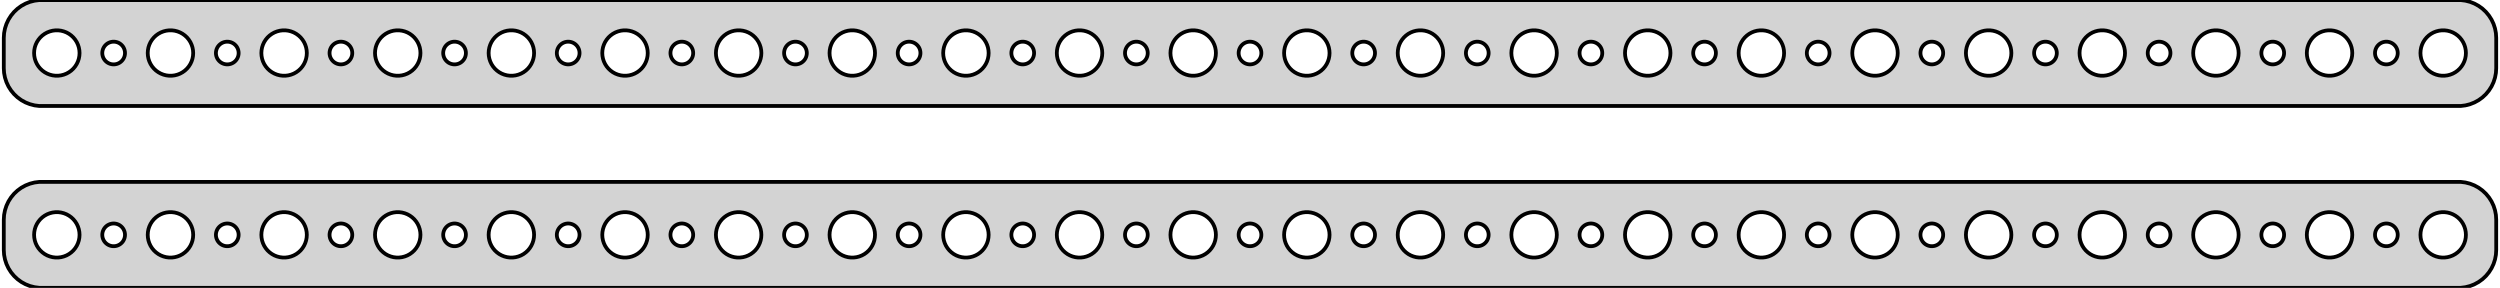 <?xml version="1.0" standalone="no"?>
<!DOCTYPE svg PUBLIC "-//W3C//DTD SVG 1.1//EN" "http://www.w3.org/Graphics/SVG/1.1/DTD/svg11.dtd">
<svg width="330mm" height="38mm" viewBox="-165 -55 330 38" xmlns="http://www.w3.org/2000/svg" version="1.1">
<title>OpenSCAD Model</title>
<path d="
M 160.437,-41.089 L 161.045,-41.245 L 161.629,-41.476 L 162.179,-41.778 L 162.687,-42.147 L 163.145,-42.577
 L 163.545,-43.061 L 163.882,-43.591 L 164.149,-44.159 L 164.343,-44.757 L 164.461,-45.373 L 164.5,-46
 L 164.5,-50 L 164.461,-50.627 L 164.343,-51.243 L 164.149,-51.841 L 163.882,-52.409 L 163.545,-52.939
 L 163.145,-53.423 L 162.687,-53.853 L 162.179,-54.222 L 161.629,-54.524 L 161.045,-54.755 L 160.437,-54.911
 L 159.814,-54.99 L -159.814,-54.99 L -160.437,-54.911 L -161.045,-54.755 L -161.629,-54.524 L -162.179,-54.222
 L -162.687,-53.853 L -163.145,-53.423 L -163.545,-52.939 L -163.882,-52.409 L -164.149,-51.841 L -164.343,-51.243
 L -164.461,-50.627 L -164.5,-50 L -164.5,-46 L -164.461,-45.373 L -164.343,-44.757 L -164.149,-44.159
 L -163.882,-43.591 L -163.545,-43.061 L -163.145,-42.577 L -162.687,-42.147 L -162.179,-41.778 L -161.629,-41.476
 L -161.045,-41.245 L -160.437,-41.089 L -159.814,-41.01 L 159.814,-41.01 z
M -37.688,-45.006 L -38.062,-45.053 L -38.427,-45.147 L -38.777,-45.285 L -39.108,-45.467 L -39.412,-45.688
 L -39.687,-45.946 L -39.927,-46.237 L -40.129,-46.555 L -40.289,-46.896 L -40.406,-47.254 L -40.476,-47.624
 L -40.5,-48 L -40.476,-48.376 L -40.406,-48.746 L -40.289,-49.104 L -40.129,-49.445 L -39.927,-49.763
 L -39.687,-50.054 L -39.412,-50.312 L -39.108,-50.533 L -38.777,-50.715 L -38.427,-50.853 L -38.062,-50.947
 L -37.688,-50.994 L -37.312,-50.994 L -36.938,-50.947 L -36.573,-50.853 L -36.223,-50.715 L -35.892,-50.533
 L -35.588,-50.312 L -35.313,-50.054 L -35.073,-49.763 L -34.871,-49.445 L -34.711,-49.104 L -34.594,-48.746
 L -34.524,-48.376 L -34.5,-48 L -34.524,-47.624 L -34.594,-47.254 L -34.711,-46.896 L -34.871,-46.555
 L -35.073,-46.237 L -35.313,-45.946 L -35.588,-45.688 L -35.892,-45.467 L -36.223,-45.285 L -36.573,-45.147
 L -36.938,-45.053 L -37.312,-45.006 z
M 22.312,-45.006 L 21.938,-45.053 L 21.573,-45.147 L 21.223,-45.285 L 20.892,-45.467 L 20.588,-45.688
 L 20.313,-45.946 L 20.073,-46.237 L 19.871,-46.555 L 19.711,-46.896 L 19.594,-47.254 L 19.524,-47.624
 L 19.5,-48 L 19.524,-48.376 L 19.594,-48.746 L 19.711,-49.104 L 19.871,-49.445 L 20.073,-49.763
 L 20.313,-50.054 L 20.588,-50.312 L 20.892,-50.533 L 21.223,-50.715 L 21.573,-50.853 L 21.938,-50.947
 L 22.312,-50.994 L 22.688,-50.994 L 23.062,-50.947 L 23.427,-50.853 L 23.777,-50.715 L 24.108,-50.533
 L 24.412,-50.312 L 24.687,-50.054 L 24.927,-49.763 L 25.129,-49.445 L 25.289,-49.104 L 25.406,-48.746
 L 25.476,-48.376 L 25.5,-48 L 25.476,-47.624 L 25.406,-47.254 L 25.289,-46.896 L 25.129,-46.555
 L 24.927,-46.237 L 24.687,-45.946 L 24.412,-45.688 L 24.108,-45.467 L 23.777,-45.285 L 23.427,-45.147
 L 23.062,-45.053 L 22.688,-45.006 z
M -7.688,-45.006 L -8.062,-45.053 L -8.427,-45.147 L -8.777,-45.285 L -9.107,-45.467 L -9.412,-45.688
 L -9.687,-45.946 L -9.927,-46.237 L -10.129,-46.555 L -10.289,-46.896 L -10.406,-47.254 L -10.476,-47.624
 L -10.5,-48 L -10.476,-48.376 L -10.406,-48.746 L -10.289,-49.104 L -10.129,-49.445 L -9.927,-49.763
 L -9.687,-50.054 L -9.412,-50.312 L -9.107,-50.533 L -8.777,-50.715 L -8.427,-50.853 L -8.062,-50.947
 L -7.688,-50.994 L -7.312,-50.994 L -6.938,-50.947 L -6.573,-50.853 L -6.223,-50.715 L -5.893,-50.533
 L -5.588,-50.312 L -5.313,-50.054 L -5.073,-49.763 L -4.871,-49.445 L -4.711,-49.104 L -4.594,-48.746
 L -4.524,-48.376 L -4.5,-48 L -4.524,-47.624 L -4.594,-47.254 L -4.711,-46.896 L -4.871,-46.555
 L -5.073,-46.237 L -5.313,-45.946 L -5.588,-45.688 L -5.893,-45.467 L -6.223,-45.285 L -6.573,-45.147
 L -6.938,-45.053 L -7.312,-45.006 z
M 52.312,-45.006 L 51.938,-45.053 L 51.573,-45.147 L 51.223,-45.285 L 50.892,-45.467 L 50.588,-45.688
 L 50.313,-45.946 L 50.073,-46.237 L 49.871,-46.555 L 49.711,-46.896 L 49.594,-47.254 L 49.524,-47.624
 L 49.5,-48 L 49.524,-48.376 L 49.594,-48.746 L 49.711,-49.104 L 49.871,-49.445 L 50.073,-49.763
 L 50.313,-50.054 L 50.588,-50.312 L 50.892,-50.533 L 51.223,-50.715 L 51.573,-50.853 L 51.938,-50.947
 L 52.312,-50.994 L 52.688,-50.994 L 53.062,-50.947 L 53.427,-50.853 L 53.777,-50.715 L 54.108,-50.533
 L 54.412,-50.312 L 54.687,-50.054 L 54.927,-49.763 L 55.129,-49.445 L 55.289,-49.104 L 55.406,-48.746
 L 55.476,-48.376 L 55.5,-48 L 55.476,-47.624 L 55.406,-47.254 L 55.289,-46.896 L 55.129,-46.555
 L 54.927,-46.237 L 54.687,-45.946 L 54.412,-45.688 L 54.108,-45.467 L 53.777,-45.285 L 53.427,-45.147
 L 53.062,-45.053 L 52.688,-45.006 z
M -22.688,-45.006 L -23.062,-45.053 L -23.427,-45.147 L -23.777,-45.285 L -24.108,-45.467 L -24.412,-45.688
 L -24.687,-45.946 L -24.927,-46.237 L -25.129,-46.555 L -25.289,-46.896 L -25.406,-47.254 L -25.476,-47.624
 L -25.5,-48 L -25.476,-48.376 L -25.406,-48.746 L -25.289,-49.104 L -25.129,-49.445 L -24.927,-49.763
 L -24.687,-50.054 L -24.412,-50.312 L -24.108,-50.533 L -23.777,-50.715 L -23.427,-50.853 L -23.062,-50.947
 L -22.688,-50.994 L -22.312,-50.994 L -21.938,-50.947 L -21.573,-50.853 L -21.223,-50.715 L -20.892,-50.533
 L -20.588,-50.312 L -20.313,-50.054 L -20.073,-49.763 L -19.871,-49.445 L -19.711,-49.104 L -19.594,-48.746
 L -19.524,-48.376 L -19.5,-48 L -19.524,-47.624 L -19.594,-47.254 L -19.711,-46.896 L -19.871,-46.555
 L -20.073,-46.237 L -20.313,-45.946 L -20.588,-45.688 L -20.892,-45.467 L -21.223,-45.285 L -21.573,-45.147
 L -21.938,-45.053 L -22.312,-45.006 z
M 82.312,-45.006 L 81.938,-45.053 L 81.573,-45.147 L 81.223,-45.285 L 80.892,-45.467 L 80.588,-45.688
 L 80.313,-45.946 L 80.073,-46.237 L 79.871,-46.555 L 79.711,-46.896 L 79.594,-47.254 L 79.524,-47.624
 L 79.5,-48 L 79.524,-48.376 L 79.594,-48.746 L 79.711,-49.104 L 79.871,-49.445 L 80.073,-49.763
 L 80.313,-50.054 L 80.588,-50.312 L 80.892,-50.533 L 81.223,-50.715 L 81.573,-50.853 L 81.938,-50.947
 L 82.312,-50.994 L 82.688,-50.994 L 83.062,-50.947 L 83.427,-50.853 L 83.777,-50.715 L 84.108,-50.533
 L 84.412,-50.312 L 84.687,-50.054 L 84.927,-49.763 L 85.129,-49.445 L 85.289,-49.104 L 85.406,-48.746
 L 85.476,-48.376 L 85.5,-48 L 85.476,-47.624 L 85.406,-47.254 L 85.289,-46.896 L 85.129,-46.555
 L 84.927,-46.237 L 84.687,-45.946 L 84.412,-45.688 L 84.108,-45.467 L 83.777,-45.285 L 83.427,-45.147
 L 83.062,-45.053 L 82.688,-45.006 z
M 112.312,-45.006 L 111.938,-45.053 L 111.573,-45.147 L 111.223,-45.285 L 110.893,-45.467 L 110.588,-45.688
 L 110.313,-45.946 L 110.073,-46.237 L 109.871,-46.555 L 109.711,-46.896 L 109.594,-47.254 L 109.524,-47.624
 L 109.5,-48 L 109.524,-48.376 L 109.594,-48.746 L 109.711,-49.104 L 109.871,-49.445 L 110.073,-49.763
 L 110.313,-50.054 L 110.588,-50.312 L 110.893,-50.533 L 111.223,-50.715 L 111.573,-50.853 L 111.938,-50.947
 L 112.312,-50.994 L 112.688,-50.994 L 113.062,-50.947 L 113.427,-50.853 L 113.777,-50.715 L 114.107,-50.533
 L 114.412,-50.312 L 114.687,-50.054 L 114.927,-49.763 L 115.129,-49.445 L 115.289,-49.104 L 115.406,-48.746
 L 115.476,-48.376 L 115.5,-48 L 115.476,-47.624 L 115.406,-47.254 L 115.289,-46.896 L 115.129,-46.555
 L 114.927,-46.237 L 114.687,-45.946 L 114.412,-45.688 L 114.107,-45.467 L 113.777,-45.285 L 113.427,-45.147
 L 113.062,-45.053 L 112.688,-45.006 z
M 97.312,-45.006 L 96.938,-45.053 L 96.573,-45.147 L 96.223,-45.285 L 95.892,-45.467 L 95.588,-45.688
 L 95.313,-45.946 L 95.073,-46.237 L 94.871,-46.555 L 94.711,-46.896 L 94.594,-47.254 L 94.524,-47.624
 L 94.5,-48 L 94.524,-48.376 L 94.594,-48.746 L 94.711,-49.104 L 94.871,-49.445 L 95.073,-49.763
 L 95.313,-50.054 L 95.588,-50.312 L 95.892,-50.533 L 96.223,-50.715 L 96.573,-50.853 L 96.938,-50.947
 L 97.312,-50.994 L 97.688,-50.994 L 98.062,-50.947 L 98.427,-50.853 L 98.777,-50.715 L 99.108,-50.533
 L 99.412,-50.312 L 99.687,-50.054 L 99.927,-49.763 L 100.129,-49.445 L 100.289,-49.104 L 100.406,-48.746
 L 100.476,-48.376 L 100.5,-48 L 100.476,-47.624 L 100.406,-47.254 L 100.289,-46.896 L 100.129,-46.555
 L 99.927,-46.237 L 99.687,-45.946 L 99.412,-45.688 L 99.108,-45.467 L 98.777,-45.285 L 98.427,-45.147
 L 98.062,-45.053 L 97.688,-45.006 z
M 37.312,-45.006 L 36.938,-45.053 L 36.573,-45.147 L 36.223,-45.285 L 35.892,-45.467 L 35.588,-45.688
 L 35.313,-45.946 L 35.073,-46.237 L 34.871,-46.555 L 34.711,-46.896 L 34.594,-47.254 L 34.524,-47.624
 L 34.5,-48 L 34.524,-48.376 L 34.594,-48.746 L 34.711,-49.104 L 34.871,-49.445 L 35.073,-49.763
 L 35.313,-50.054 L 35.588,-50.312 L 35.892,-50.533 L 36.223,-50.715 L 36.573,-50.853 L 36.938,-50.947
 L 37.312,-50.994 L 37.688,-50.994 L 38.062,-50.947 L 38.427,-50.853 L 38.777,-50.715 L 39.108,-50.533
 L 39.412,-50.312 L 39.687,-50.054 L 39.927,-49.763 L 40.129,-49.445 L 40.289,-49.104 L 40.406,-48.746
 L 40.476,-48.376 L 40.5,-48 L 40.476,-47.624 L 40.406,-47.254 L 40.289,-46.896 L 40.129,-46.555
 L 39.927,-46.237 L 39.687,-45.946 L 39.412,-45.688 L 39.108,-45.467 L 38.777,-45.285 L 38.427,-45.147
 L 38.062,-45.053 L 37.688,-45.006 z
M 67.312,-45.006 L 66.938,-45.053 L 66.573,-45.147 L 66.223,-45.285 L 65.892,-45.467 L 65.588,-45.688
 L 65.313,-45.946 L 65.073,-46.237 L 64.871,-46.555 L 64.711,-46.896 L 64.594,-47.254 L 64.524,-47.624
 L 64.5,-48 L 64.524,-48.376 L 64.594,-48.746 L 64.711,-49.104 L 64.871,-49.445 L 65.073,-49.763
 L 65.313,-50.054 L 65.588,-50.312 L 65.892,-50.533 L 66.223,-50.715 L 66.573,-50.853 L 66.938,-50.947
 L 67.312,-50.994 L 67.688,-50.994 L 68.062,-50.947 L 68.427,-50.853 L 68.777,-50.715 L 69.108,-50.533
 L 69.412,-50.312 L 69.687,-50.054 L 69.927,-49.763 L 70.129,-49.445 L 70.289,-49.104 L 70.406,-48.746
 L 70.476,-48.376 L 70.5,-48 L 70.476,-47.624 L 70.406,-47.254 L 70.289,-46.896 L 70.129,-46.555
 L 69.927,-46.237 L 69.687,-45.946 L 69.412,-45.688 L 69.108,-45.467 L 68.777,-45.285 L 68.427,-45.147
 L 68.062,-45.053 L 67.688,-45.006 z
M 7.312,-45.006 L 6.938,-45.053 L 6.573,-45.147 L 6.223,-45.285 L 5.893,-45.467 L 5.588,-45.688
 L 5.313,-45.946 L 5.073,-46.237 L 4.871,-46.555 L 4.711,-46.896 L 4.594,-47.254 L 4.524,-47.624
 L 4.5,-48 L 4.524,-48.376 L 4.594,-48.746 L 4.711,-49.104 L 4.871,-49.445 L 5.073,-49.763
 L 5.313,-50.054 L 5.588,-50.312 L 5.893,-50.533 L 6.223,-50.715 L 6.573,-50.853 L 6.938,-50.947
 L 7.312,-50.994 L 7.688,-50.994 L 8.062,-50.947 L 8.427,-50.853 L 8.777,-50.715 L 9.107,-50.533
 L 9.412,-50.312 L 9.687,-50.054 L 9.927,-49.763 L 10.129,-49.445 L 10.289,-49.104 L 10.406,-48.746
 L 10.476,-48.376 L 10.5,-48 L 10.476,-47.624 L 10.406,-47.254 L 10.289,-46.896 L 10.129,-46.555
 L 9.927,-46.237 L 9.687,-45.946 L 9.412,-45.688 L 9.107,-45.467 L 8.777,-45.285 L 8.427,-45.147
 L 8.062,-45.053 L 7.688,-45.006 z
M -82.688,-45.006 L -83.062,-45.053 L -83.427,-45.147 L -83.777,-45.285 L -84.108,-45.467 L -84.412,-45.688
 L -84.687,-45.946 L -84.927,-46.237 L -85.129,-46.555 L -85.289,-46.896 L -85.406,-47.254 L -85.476,-47.624
 L -85.5,-48 L -85.476,-48.376 L -85.406,-48.746 L -85.289,-49.104 L -85.129,-49.445 L -84.927,-49.763
 L -84.687,-50.054 L -84.412,-50.312 L -84.108,-50.533 L -83.777,-50.715 L -83.427,-50.853 L -83.062,-50.947
 L -82.688,-50.994 L -82.312,-50.994 L -81.938,-50.947 L -81.573,-50.853 L -81.223,-50.715 L -80.892,-50.533
 L -80.588,-50.312 L -80.313,-50.054 L -80.073,-49.763 L -79.871,-49.445 L -79.711,-49.104 L -79.594,-48.746
 L -79.524,-48.376 L -79.5,-48 L -79.524,-47.624 L -79.594,-47.254 L -79.711,-46.896 L -79.871,-46.555
 L -80.073,-46.237 L -80.313,-45.946 L -80.588,-45.688 L -80.892,-45.467 L -81.223,-45.285 L -81.573,-45.147
 L -81.938,-45.053 L -82.312,-45.006 z
M -157.688,-45.006 L -158.062,-45.053 L -158.427,-45.147 L -158.777,-45.285 L -159.107,-45.467 L -159.412,-45.688
 L -159.687,-45.946 L -159.927,-46.237 L -160.129,-46.555 L -160.289,-46.896 L -160.406,-47.254 L -160.476,-47.624
 L -160.5,-48 L -160.476,-48.376 L -160.406,-48.746 L -160.289,-49.104 L -160.129,-49.445 L -159.927,-49.763
 L -159.687,-50.054 L -159.412,-50.312 L -159.107,-50.533 L -158.777,-50.715 L -158.427,-50.853 L -158.062,-50.947
 L -157.688,-50.994 L -157.312,-50.994 L -156.938,-50.947 L -156.573,-50.853 L -156.223,-50.715 L -155.893,-50.533
 L -155.588,-50.312 L -155.313,-50.054 L -155.073,-49.763 L -154.871,-49.445 L -154.711,-49.104 L -154.594,-48.746
 L -154.524,-48.376 L -154.5,-48 L -154.524,-47.624 L -154.594,-47.254 L -154.711,-46.896 L -154.871,-46.555
 L -155.073,-46.237 L -155.313,-45.946 L -155.588,-45.688 L -155.893,-45.467 L -156.223,-45.285 L -156.573,-45.147
 L -156.938,-45.053 L -157.312,-45.006 z
M -52.688,-45.006 L -53.062,-45.053 L -53.427,-45.147 L -53.777,-45.285 L -54.108,-45.467 L -54.412,-45.688
 L -54.687,-45.946 L -54.927,-46.237 L -55.129,-46.555 L -55.289,-46.896 L -55.406,-47.254 L -55.476,-47.624
 L -55.5,-48 L -55.476,-48.376 L -55.406,-48.746 L -55.289,-49.104 L -55.129,-49.445 L -54.927,-49.763
 L -54.687,-50.054 L -54.412,-50.312 L -54.108,-50.533 L -53.777,-50.715 L -53.427,-50.853 L -53.062,-50.947
 L -52.688,-50.994 L -52.312,-50.994 L -51.938,-50.947 L -51.573,-50.853 L -51.223,-50.715 L -50.892,-50.533
 L -50.588,-50.312 L -50.313,-50.054 L -50.073,-49.763 L -49.871,-49.445 L -49.711,-49.104 L -49.594,-48.746
 L -49.524,-48.376 L -49.5,-48 L -49.524,-47.624 L -49.594,-47.254 L -49.711,-46.896 L -49.871,-46.555
 L -50.073,-46.237 L -50.313,-45.946 L -50.588,-45.688 L -50.892,-45.467 L -51.223,-45.285 L -51.573,-45.147
 L -51.938,-45.053 L -52.312,-45.006 z
M -97.688,-45.006 L -98.062,-45.053 L -98.427,-45.147 L -98.777,-45.285 L -99.108,-45.467 L -99.412,-45.688
 L -99.687,-45.946 L -99.927,-46.237 L -100.129,-46.555 L -100.289,-46.896 L -100.406,-47.254 L -100.476,-47.624
 L -100.5,-48 L -100.476,-48.376 L -100.406,-48.746 L -100.289,-49.104 L -100.129,-49.445 L -99.927,-49.763
 L -99.687,-50.054 L -99.412,-50.312 L -99.108,-50.533 L -98.777,-50.715 L -98.427,-50.853 L -98.062,-50.947
 L -97.688,-50.994 L -97.312,-50.994 L -96.938,-50.947 L -96.573,-50.853 L -96.223,-50.715 L -95.892,-50.533
 L -95.588,-50.312 L -95.313,-50.054 L -95.073,-49.763 L -94.871,-49.445 L -94.711,-49.104 L -94.594,-48.746
 L -94.524,-48.376 L -94.5,-48 L -94.524,-47.624 L -94.594,-47.254 L -94.711,-46.896 L -94.871,-46.555
 L -95.073,-46.237 L -95.313,-45.946 L -95.588,-45.688 L -95.892,-45.467 L -96.223,-45.285 L -96.573,-45.147
 L -96.938,-45.053 L -97.312,-45.006 z
M -142.688,-45.006 L -143.062,-45.053 L -143.427,-45.147 L -143.777,-45.285 L -144.107,-45.467 L -144.412,-45.688
 L -144.687,-45.946 L -144.927,-46.237 L -145.129,-46.555 L -145.289,-46.896 L -145.406,-47.254 L -145.476,-47.624
 L -145.5,-48 L -145.476,-48.376 L -145.406,-48.746 L -145.289,-49.104 L -145.129,-49.445 L -144.927,-49.763
 L -144.687,-50.054 L -144.412,-50.312 L -144.107,-50.533 L -143.777,-50.715 L -143.427,-50.853 L -143.062,-50.947
 L -142.688,-50.994 L -142.312,-50.994 L -141.938,-50.947 L -141.573,-50.853 L -141.223,-50.715 L -140.893,-50.533
 L -140.588,-50.312 L -140.313,-50.054 L -140.073,-49.763 L -139.871,-49.445 L -139.711,-49.104 L -139.594,-48.746
 L -139.524,-48.376 L -139.5,-48 L -139.524,-47.624 L -139.594,-47.254 L -139.711,-46.896 L -139.871,-46.555
 L -140.073,-46.237 L -140.313,-45.946 L -140.588,-45.688 L -140.893,-45.467 L -141.223,-45.285 L -141.573,-45.147
 L -141.938,-45.053 L -142.312,-45.006 z
M -112.688,-45.006 L -113.062,-45.053 L -113.427,-45.147 L -113.777,-45.285 L -114.107,-45.467 L -114.412,-45.688
 L -114.687,-45.946 L -114.927,-46.237 L -115.129,-46.555 L -115.289,-46.896 L -115.406,-47.254 L -115.476,-47.624
 L -115.5,-48 L -115.476,-48.376 L -115.406,-48.746 L -115.289,-49.104 L -115.129,-49.445 L -114.927,-49.763
 L -114.687,-50.054 L -114.412,-50.312 L -114.107,-50.533 L -113.777,-50.715 L -113.427,-50.853 L -113.062,-50.947
 L -112.688,-50.994 L -112.312,-50.994 L -111.938,-50.947 L -111.573,-50.853 L -111.223,-50.715 L -110.893,-50.533
 L -110.588,-50.312 L -110.313,-50.054 L -110.073,-49.763 L -109.871,-49.445 L -109.711,-49.104 L -109.594,-48.746
 L -109.524,-48.376 L -109.5,-48 L -109.524,-47.624 L -109.594,-47.254 L -109.711,-46.896 L -109.871,-46.555
 L -110.073,-46.237 L -110.313,-45.946 L -110.588,-45.688 L -110.893,-45.467 L -111.223,-45.285 L -111.573,-45.147
 L -111.938,-45.053 L -112.312,-45.006 z
M -127.688,-45.006 L -128.062,-45.053 L -128.427,-45.147 L -128.777,-45.285 L -129.107,-45.467 L -129.412,-45.688
 L -129.687,-45.946 L -129.927,-46.237 L -130.129,-46.555 L -130.289,-46.896 L -130.406,-47.254 L -130.476,-47.624
 L -130.5,-48 L -130.476,-48.376 L -130.406,-48.746 L -130.289,-49.104 L -130.129,-49.445 L -129.927,-49.763
 L -129.687,-50.054 L -129.412,-50.312 L -129.107,-50.533 L -128.777,-50.715 L -128.427,-50.853 L -128.062,-50.947
 L -127.688,-50.994 L -127.312,-50.994 L -126.938,-50.947 L -126.573,-50.853 L -126.223,-50.715 L -125.893,-50.533
 L -125.588,-50.312 L -125.313,-50.054 L -125.073,-49.763 L -124.871,-49.445 L -124.711,-49.104 L -124.594,-48.746
 L -124.524,-48.376 L -124.5,-48 L -124.524,-47.624 L -124.594,-47.254 L -124.711,-46.896 L -124.871,-46.555
 L -125.073,-46.237 L -125.313,-45.946 L -125.588,-45.688 L -125.893,-45.467 L -126.223,-45.285 L -126.573,-45.147
 L -126.938,-45.053 L -127.312,-45.006 z
M 157.312,-45.006 L 156.938,-45.053 L 156.573,-45.147 L 156.223,-45.285 L 155.893,-45.467 L 155.588,-45.688
 L 155.313,-45.946 L 155.073,-46.237 L 154.871,-46.555 L 154.711,-46.896 L 154.594,-47.254 L 154.524,-47.624
 L 154.5,-48 L 154.524,-48.376 L 154.594,-48.746 L 154.711,-49.104 L 154.871,-49.445 L 155.073,-49.763
 L 155.313,-50.054 L 155.588,-50.312 L 155.893,-50.533 L 156.223,-50.715 L 156.573,-50.853 L 156.938,-50.947
 L 157.312,-50.994 L 157.688,-50.994 L 158.062,-50.947 L 158.427,-50.853 L 158.777,-50.715 L 159.107,-50.533
 L 159.412,-50.312 L 159.687,-50.054 L 159.927,-49.763 L 160.129,-49.445 L 160.289,-49.104 L 160.406,-48.746
 L 160.476,-48.376 L 160.5,-48 L 160.476,-47.624 L 160.406,-47.254 L 160.289,-46.896 L 160.129,-46.555
 L 159.927,-46.237 L 159.687,-45.946 L 159.412,-45.688 L 159.107,-45.467 L 158.777,-45.285 L 158.427,-45.147
 L 158.062,-45.053 L 157.688,-45.006 z
M 127.312,-45.006 L 126.938,-45.053 L 126.573,-45.147 L 126.223,-45.285 L 125.893,-45.467 L 125.588,-45.688
 L 125.313,-45.946 L 125.073,-46.237 L 124.871,-46.555 L 124.711,-46.896 L 124.594,-47.254 L 124.524,-47.624
 L 124.5,-48 L 124.524,-48.376 L 124.594,-48.746 L 124.711,-49.104 L 124.871,-49.445 L 125.073,-49.763
 L 125.313,-50.054 L 125.588,-50.312 L 125.893,-50.533 L 126.223,-50.715 L 126.573,-50.853 L 126.938,-50.947
 L 127.312,-50.994 L 127.688,-50.994 L 128.062,-50.947 L 128.427,-50.853 L 128.777,-50.715 L 129.107,-50.533
 L 129.412,-50.312 L 129.687,-50.054 L 129.927,-49.763 L 130.129,-49.445 L 130.289,-49.104 L 130.406,-48.746
 L 130.476,-48.376 L 130.5,-48 L 130.476,-47.624 L 130.406,-47.254 L 130.289,-46.896 L 130.129,-46.555
 L 129.927,-46.237 L 129.687,-45.946 L 129.412,-45.688 L 129.107,-45.467 L 128.777,-45.285 L 128.427,-45.147
 L 128.062,-45.053 L 127.688,-45.006 z
M -67.688,-45.006 L -68.062,-45.053 L -68.427,-45.147 L -68.777,-45.285 L -69.108,-45.467 L -69.412,-45.688
 L -69.687,-45.946 L -69.927,-46.237 L -70.129,-46.555 L -70.289,-46.896 L -70.406,-47.254 L -70.476,-47.624
 L -70.5,-48 L -70.476,-48.376 L -70.406,-48.746 L -70.289,-49.104 L -70.129,-49.445 L -69.927,-49.763
 L -69.687,-50.054 L -69.412,-50.312 L -69.108,-50.533 L -68.777,-50.715 L -68.427,-50.853 L -68.062,-50.947
 L -67.688,-50.994 L -67.312,-50.994 L -66.938,-50.947 L -66.573,-50.853 L -66.223,-50.715 L -65.892,-50.533
 L -65.588,-50.312 L -65.313,-50.054 L -65.073,-49.763 L -64.871,-49.445 L -64.711,-49.104 L -64.594,-48.746
 L -64.524,-48.376 L -64.5,-48 L -64.524,-47.624 L -64.594,-47.254 L -64.711,-46.896 L -64.871,-46.555
 L -65.073,-46.237 L -65.313,-45.946 L -65.588,-45.688 L -65.892,-45.467 L -66.223,-45.285 L -66.573,-45.147
 L -66.938,-45.053 L -67.312,-45.006 z
M 142.312,-45.006 L 141.938,-45.053 L 141.573,-45.147 L 141.223,-45.285 L 140.893,-45.467 L 140.588,-45.688
 L 140.313,-45.946 L 140.073,-46.237 L 139.871,-46.555 L 139.711,-46.896 L 139.594,-47.254 L 139.524,-47.624
 L 139.5,-48 L 139.524,-48.376 L 139.594,-48.746 L 139.711,-49.104 L 139.871,-49.445 L 140.073,-49.763
 L 140.313,-50.054 L 140.588,-50.312 L 140.893,-50.533 L 141.223,-50.715 L 141.573,-50.853 L 141.938,-50.947
 L 142.312,-50.994 L 142.688,-50.994 L 143.062,-50.947 L 143.427,-50.853 L 143.777,-50.715 L 144.107,-50.533
 L 144.412,-50.312 L 144.687,-50.054 L 144.927,-49.763 L 145.129,-49.445 L 145.289,-49.104 L 145.406,-48.746
 L 145.476,-48.376 L 145.5,-48 L 145.476,-47.624 L 145.406,-47.254 L 145.289,-46.896 L 145.129,-46.555
 L 144.927,-46.237 L 144.687,-45.946 L 144.412,-45.688 L 144.107,-45.467 L 143.777,-45.285 L 143.427,-45.147
 L 143.062,-45.053 L 142.688,-45.006 z
M -105.094,-46.503 L -105.281,-46.527 L -105.464,-46.573 L -105.639,-46.643 L -105.804,-46.733 L -105.956,-46.844
 L -106.093,-46.973 L -106.214,-47.118 L -106.314,-47.277 L -106.395,-47.448 L -106.453,-47.627 L -106.488,-47.812
 L -106.5,-48 L -106.488,-48.188 L -106.453,-48.373 L -106.395,-48.552 L -106.314,-48.723 L -106.214,-48.882
 L -106.093,-49.027 L -105.956,-49.156 L -105.804,-49.267 L -105.639,-49.357 L -105.464,-49.427 L -105.281,-49.473
 L -105.094,-49.497 L -104.906,-49.497 L -104.719,-49.473 L -104.536,-49.427 L -104.361,-49.357 L -104.196,-49.267
 L -104.044,-49.156 L -103.907,-49.027 L -103.786,-48.882 L -103.686,-48.723 L -103.605,-48.552 L -103.547,-48.373
 L -103.512,-48.188 L -103.5,-48 L -103.512,-47.812 L -103.547,-47.627 L -103.605,-47.448 L -103.686,-47.277
 L -103.786,-47.118 L -103.907,-46.973 L -104.044,-46.844 L -104.196,-46.733 L -104.361,-46.643 L -104.536,-46.573
 L -104.719,-46.527 L -104.906,-46.503 z
M -60.094,-46.503 L -60.281,-46.527 L -60.464,-46.573 L -60.639,-46.643 L -60.804,-46.733 L -60.956,-46.844
 L -61.093,-46.973 L -61.214,-47.118 L -61.315,-47.277 L -61.395,-47.448 L -61.453,-47.627 L -61.488,-47.812
 L -61.5,-48 L -61.488,-48.188 L -61.453,-48.373 L -61.395,-48.552 L -61.315,-48.723 L -61.214,-48.882
 L -61.093,-49.027 L -60.956,-49.156 L -60.804,-49.267 L -60.639,-49.357 L -60.464,-49.427 L -60.281,-49.473
 L -60.094,-49.497 L -59.906,-49.497 L -59.719,-49.473 L -59.536,-49.427 L -59.361,-49.357 L -59.196,-49.267
 L -59.044,-49.156 L -58.907,-49.027 L -58.786,-48.882 L -58.685,-48.723 L -58.605,-48.552 L -58.547,-48.373
 L -58.512,-48.188 L -58.5,-48 L -58.512,-47.812 L -58.547,-47.627 L -58.605,-47.448 L -58.685,-47.277
 L -58.786,-47.118 L -58.907,-46.973 L -59.044,-46.844 L -59.196,-46.733 L -59.361,-46.643 L -59.536,-46.573
 L -59.719,-46.527 L -59.906,-46.503 z
M -45.094,-46.503 L -45.281,-46.527 L -45.464,-46.573 L -45.639,-46.643 L -45.804,-46.733 L -45.956,-46.844
 L -46.093,-46.973 L -46.214,-47.118 L -46.315,-47.277 L -46.395,-47.448 L -46.453,-47.627 L -46.488,-47.812
 L -46.5,-48 L -46.488,-48.188 L -46.453,-48.373 L -46.395,-48.552 L -46.315,-48.723 L -46.214,-48.882
 L -46.093,-49.027 L -45.956,-49.156 L -45.804,-49.267 L -45.639,-49.357 L -45.464,-49.427 L -45.281,-49.473
 L -45.094,-49.497 L -44.906,-49.497 L -44.719,-49.473 L -44.536,-49.427 L -44.361,-49.357 L -44.196,-49.267
 L -44.044,-49.156 L -43.907,-49.027 L -43.786,-48.882 L -43.685,-48.723 L -43.605,-48.552 L -43.547,-48.373
 L -43.512,-48.188 L -43.5,-48 L -43.512,-47.812 L -43.547,-47.627 L -43.605,-47.448 L -43.685,-47.277
 L -43.786,-47.118 L -43.907,-46.973 L -44.044,-46.844 L -44.196,-46.733 L -44.361,-46.643 L -44.536,-46.573
 L -44.719,-46.527 L -44.906,-46.503 z
M -150.094,-46.503 L -150.281,-46.527 L -150.464,-46.573 L -150.639,-46.643 L -150.804,-46.733 L -150.956,-46.844
 L -151.093,-46.973 L -151.214,-47.118 L -151.314,-47.277 L -151.395,-47.448 L -151.453,-47.627 L -151.488,-47.812
 L -151.5,-48 L -151.488,-48.188 L -151.453,-48.373 L -151.395,-48.552 L -151.314,-48.723 L -151.214,-48.882
 L -151.093,-49.027 L -150.956,-49.156 L -150.804,-49.267 L -150.639,-49.357 L -150.464,-49.427 L -150.281,-49.473
 L -150.094,-49.497 L -149.906,-49.497 L -149.719,-49.473 L -149.536,-49.427 L -149.361,-49.357 L -149.196,-49.267
 L -149.044,-49.156 L -148.907,-49.027 L -148.786,-48.882 L -148.686,-48.723 L -148.605,-48.552 L -148.547,-48.373
 L -148.512,-48.188 L -148.5,-48 L -148.512,-47.812 L -148.547,-47.627 L -148.605,-47.448 L -148.686,-47.277
 L -148.786,-47.118 L -148.907,-46.973 L -149.044,-46.844 L -149.196,-46.733 L -149.361,-46.643 L -149.536,-46.573
 L -149.719,-46.527 L -149.906,-46.503 z
M -90.094,-46.503 L -90.281,-46.527 L -90.463,-46.573 L -90.639,-46.643 L -90.804,-46.733 L -90.956,-46.844
 L -91.093,-46.973 L -91.213,-47.118 L -91.314,-47.277 L -91.395,-47.448 L -91.453,-47.627 L -91.488,-47.812
 L -91.5,-48 L -91.488,-48.188 L -91.453,-48.373 L -91.395,-48.552 L -91.314,-48.723 L -91.213,-48.882
 L -91.093,-49.027 L -90.956,-49.156 L -90.804,-49.267 L -90.639,-49.357 L -90.463,-49.427 L -90.281,-49.473
 L -90.094,-49.497 L -89.906,-49.497 L -89.719,-49.473 L -89.537,-49.427 L -89.361,-49.357 L -89.196,-49.267
 L -89.044,-49.156 L -88.906,-49.027 L -88.787,-48.882 L -88.686,-48.723 L -88.605,-48.552 L -88.547,-48.373
 L -88.512,-48.188 L -88.5,-48 L -88.512,-47.812 L -88.547,-47.627 L -88.605,-47.448 L -88.686,-47.277
 L -88.787,-47.118 L -88.906,-46.973 L -89.044,-46.844 L -89.196,-46.733 L -89.361,-46.643 L -89.537,-46.573
 L -89.719,-46.527 L -89.906,-46.503 z
M 74.906,-46.503 L 74.719,-46.527 L 74.537,-46.573 L 74.361,-46.643 L 74.196,-46.733 L 74.044,-46.844
 L 73.906,-46.973 L 73.787,-47.118 L 73.686,-47.277 L 73.605,-47.448 L 73.547,-47.627 L 73.512,-47.812
 L 73.5,-48 L 73.512,-48.188 L 73.547,-48.373 L 73.605,-48.552 L 73.686,-48.723 L 73.787,-48.882
 L 73.906,-49.027 L 74.044,-49.156 L 74.196,-49.267 L 74.361,-49.357 L 74.537,-49.427 L 74.719,-49.473
 L 74.906,-49.497 L 75.094,-49.497 L 75.281,-49.473 L 75.463,-49.427 L 75.639,-49.357 L 75.804,-49.267
 L 75.956,-49.156 L 76.093,-49.027 L 76.213,-48.882 L 76.314,-48.723 L 76.395,-48.552 L 76.453,-48.373
 L 76.488,-48.188 L 76.5,-48 L 76.488,-47.812 L 76.453,-47.627 L 76.395,-47.448 L 76.314,-47.277
 L 76.213,-47.118 L 76.093,-46.973 L 75.956,-46.844 L 75.804,-46.733 L 75.639,-46.643 L 75.463,-46.573
 L 75.281,-46.527 L 75.094,-46.503 z
M -135.094,-46.503 L -135.281,-46.527 L -135.464,-46.573 L -135.639,-46.643 L -135.804,-46.733 L -135.956,-46.844
 L -136.093,-46.973 L -136.214,-47.118 L -136.314,-47.277 L -136.395,-47.448 L -136.453,-47.627 L -136.488,-47.812
 L -136.5,-48 L -136.488,-48.188 L -136.453,-48.373 L -136.395,-48.552 L -136.314,-48.723 L -136.214,-48.882
 L -136.093,-49.027 L -135.956,-49.156 L -135.804,-49.267 L -135.639,-49.357 L -135.464,-49.427 L -135.281,-49.473
 L -135.094,-49.497 L -134.906,-49.497 L -134.719,-49.473 L -134.536,-49.427 L -134.361,-49.357 L -134.196,-49.267
 L -134.044,-49.156 L -133.907,-49.027 L -133.786,-48.882 L -133.686,-48.723 L -133.605,-48.552 L -133.547,-48.373
 L -133.512,-48.188 L -133.5,-48 L -133.512,-47.812 L -133.547,-47.627 L -133.605,-47.448 L -133.686,-47.277
 L -133.786,-47.118 L -133.907,-46.973 L -134.044,-46.844 L -134.196,-46.733 L -134.361,-46.643 L -134.536,-46.573
 L -134.719,-46.527 L -134.906,-46.503 z
M 29.906,-46.503 L 29.719,-46.527 L 29.537,-46.573 L 29.361,-46.643 L 29.196,-46.733 L 29.044,-46.844
 L 28.907,-46.973 L 28.787,-47.118 L 28.686,-47.277 L 28.605,-47.448 L 28.547,-47.627 L 28.512,-47.812
 L 28.5,-48 L 28.512,-48.188 L 28.547,-48.373 L 28.605,-48.552 L 28.686,-48.723 L 28.787,-48.882
 L 28.907,-49.027 L 29.044,-49.156 L 29.196,-49.267 L 29.361,-49.357 L 29.537,-49.427 L 29.719,-49.473
 L 29.906,-49.497 L 30.094,-49.497 L 30.281,-49.473 L 30.463,-49.427 L 30.639,-49.357 L 30.804,-49.267
 L 30.956,-49.156 L 31.093,-49.027 L 31.213,-48.882 L 31.314,-48.723 L 31.395,-48.552 L 31.453,-48.373
 L 31.488,-48.188 L 31.5,-48 L 31.488,-47.812 L 31.453,-47.627 L 31.395,-47.448 L 31.314,-47.277
 L 31.213,-47.118 L 31.093,-46.973 L 30.956,-46.844 L 30.804,-46.733 L 30.639,-46.643 L 30.463,-46.573
 L 30.281,-46.527 L 30.094,-46.503 z
M 59.906,-46.503 L 59.719,-46.527 L 59.536,-46.573 L 59.361,-46.643 L 59.196,-46.733 L 59.044,-46.844
 L 58.907,-46.973 L 58.786,-47.118 L 58.685,-47.277 L 58.605,-47.448 L 58.547,-47.627 L 58.512,-47.812
 L 58.5,-48 L 58.512,-48.188 L 58.547,-48.373 L 58.605,-48.552 L 58.685,-48.723 L 58.786,-48.882
 L 58.907,-49.027 L 59.044,-49.156 L 59.196,-49.267 L 59.361,-49.357 L 59.536,-49.427 L 59.719,-49.473
 L 59.906,-49.497 L 60.094,-49.497 L 60.281,-49.473 L 60.464,-49.427 L 60.639,-49.357 L 60.804,-49.267
 L 60.956,-49.156 L 61.093,-49.027 L 61.214,-48.882 L 61.315,-48.723 L 61.395,-48.552 L 61.453,-48.373
 L 61.488,-48.188 L 61.5,-48 L 61.488,-47.812 L 61.453,-47.627 L 61.395,-47.448 L 61.315,-47.277
 L 61.214,-47.118 L 61.093,-46.973 L 60.956,-46.844 L 60.804,-46.733 L 60.639,-46.643 L 60.464,-46.573
 L 60.281,-46.527 L 60.094,-46.503 z
M -75.094,-46.503 L -75.281,-46.527 L -75.463,-46.573 L -75.639,-46.643 L -75.804,-46.733 L -75.956,-46.844
 L -76.093,-46.973 L -76.213,-47.118 L -76.314,-47.277 L -76.395,-47.448 L -76.453,-47.627 L -76.488,-47.812
 L -76.5,-48 L -76.488,-48.188 L -76.453,-48.373 L -76.395,-48.552 L -76.314,-48.723 L -76.213,-48.882
 L -76.093,-49.027 L -75.956,-49.156 L -75.804,-49.267 L -75.639,-49.357 L -75.463,-49.427 L -75.281,-49.473
 L -75.094,-49.497 L -74.906,-49.497 L -74.719,-49.473 L -74.537,-49.427 L -74.361,-49.357 L -74.196,-49.267
 L -74.044,-49.156 L -73.906,-49.027 L -73.787,-48.882 L -73.686,-48.723 L -73.605,-48.552 L -73.547,-48.373
 L -73.512,-48.188 L -73.5,-48 L -73.512,-47.812 L -73.547,-47.627 L -73.605,-47.448 L -73.686,-47.277
 L -73.787,-47.118 L -73.906,-46.973 L -74.044,-46.844 L -74.196,-46.733 L -74.361,-46.643 L -74.537,-46.573
 L -74.719,-46.527 L -74.906,-46.503 z
M 134.906,-46.503 L 134.719,-46.527 L 134.536,-46.573 L 134.361,-46.643 L 134.196,-46.733 L 134.044,-46.844
 L 133.907,-46.973 L 133.786,-47.118 L 133.686,-47.277 L 133.605,-47.448 L 133.547,-47.627 L 133.512,-47.812
 L 133.5,-48 L 133.512,-48.188 L 133.547,-48.373 L 133.605,-48.552 L 133.686,-48.723 L 133.786,-48.882
 L 133.907,-49.027 L 134.044,-49.156 L 134.196,-49.267 L 134.361,-49.357 L 134.536,-49.427 L 134.719,-49.473
 L 134.906,-49.497 L 135.094,-49.497 L 135.281,-49.473 L 135.464,-49.427 L 135.639,-49.357 L 135.804,-49.267
 L 135.956,-49.156 L 136.093,-49.027 L 136.214,-48.882 L 136.314,-48.723 L 136.395,-48.552 L 136.453,-48.373
 L 136.488,-48.188 L 136.5,-48 L 136.488,-47.812 L 136.453,-47.627 L 136.395,-47.448 L 136.314,-47.277
 L 136.214,-47.118 L 136.093,-46.973 L 135.956,-46.844 L 135.804,-46.733 L 135.639,-46.643 L 135.464,-46.573
 L 135.281,-46.527 L 135.094,-46.503 z
M 149.906,-46.503 L 149.719,-46.527 L 149.536,-46.573 L 149.361,-46.643 L 149.196,-46.733 L 149.044,-46.844
 L 148.907,-46.973 L 148.786,-47.118 L 148.686,-47.277 L 148.605,-47.448 L 148.547,-47.627 L 148.512,-47.812
 L 148.5,-48 L 148.512,-48.188 L 148.547,-48.373 L 148.605,-48.552 L 148.686,-48.723 L 148.786,-48.882
 L 148.907,-49.027 L 149.044,-49.156 L 149.196,-49.267 L 149.361,-49.357 L 149.536,-49.427 L 149.719,-49.473
 L 149.906,-49.497 L 150.094,-49.497 L 150.281,-49.473 L 150.464,-49.427 L 150.639,-49.357 L 150.804,-49.267
 L 150.956,-49.156 L 151.093,-49.027 L 151.214,-48.882 L 151.314,-48.723 L 151.395,-48.552 L 151.453,-48.373
 L 151.488,-48.188 L 151.5,-48 L 151.488,-47.812 L 151.453,-47.627 L 151.395,-47.448 L 151.314,-47.277
 L 151.214,-47.118 L 151.093,-46.973 L 150.956,-46.844 L 150.804,-46.733 L 150.639,-46.643 L 150.464,-46.573
 L 150.281,-46.527 L 150.094,-46.503 z
M 44.906,-46.503 L 44.719,-46.527 L 44.536,-46.573 L 44.361,-46.643 L 44.196,-46.733 L 44.044,-46.844
 L 43.907,-46.973 L 43.786,-47.118 L 43.685,-47.277 L 43.605,-47.448 L 43.547,-47.627 L 43.512,-47.812
 L 43.5,-48 L 43.512,-48.188 L 43.547,-48.373 L 43.605,-48.552 L 43.685,-48.723 L 43.786,-48.882
 L 43.907,-49.027 L 44.044,-49.156 L 44.196,-49.267 L 44.361,-49.357 L 44.536,-49.427 L 44.719,-49.473
 L 44.906,-49.497 L 45.094,-49.497 L 45.281,-49.473 L 45.464,-49.427 L 45.639,-49.357 L 45.804,-49.267
 L 45.956,-49.156 L 46.093,-49.027 L 46.214,-48.882 L 46.315,-48.723 L 46.395,-48.552 L 46.453,-48.373
 L 46.488,-48.188 L 46.5,-48 L 46.488,-47.812 L 46.453,-47.627 L 46.395,-47.448 L 46.315,-47.277
 L 46.214,-47.118 L 46.093,-46.973 L 45.956,-46.844 L 45.804,-46.733 L 45.639,-46.643 L 45.464,-46.573
 L 45.281,-46.527 L 45.094,-46.503 z
M 14.906,-46.503 L 14.719,-46.527 L 14.537,-46.573 L 14.361,-46.643 L 14.196,-46.733 L 14.044,-46.844
 L 13.906,-46.973 L 13.787,-47.118 L 13.685,-47.277 L 13.605,-47.448 L 13.547,-47.627 L 13.512,-47.812
 L 13.5,-48 L 13.512,-48.188 L 13.547,-48.373 L 13.605,-48.552 L 13.685,-48.723 L 13.787,-48.882
 L 13.906,-49.027 L 14.044,-49.156 L 14.196,-49.267 L 14.361,-49.357 L 14.537,-49.427 L 14.719,-49.473
 L 14.906,-49.497 L 15.094,-49.497 L 15.281,-49.473 L 15.463,-49.427 L 15.639,-49.357 L 15.804,-49.267
 L 15.956,-49.156 L 16.093,-49.027 L 16.213,-48.882 L 16.314,-48.723 L 16.395,-48.552 L 16.453,-48.373
 L 16.488,-48.188 L 16.5,-48 L 16.488,-47.812 L 16.453,-47.627 L 16.395,-47.448 L 16.314,-47.277
 L 16.213,-47.118 L 16.093,-46.973 L 15.956,-46.844 L 15.804,-46.733 L 15.639,-46.643 L 15.463,-46.573
 L 15.281,-46.527 L 15.094,-46.503 z
M -15.094,-46.503 L -15.281,-46.527 L -15.463,-46.573 L -15.639,-46.643 L -15.804,-46.733 L -15.956,-46.844
 L -16.093,-46.973 L -16.213,-47.118 L -16.314,-47.277 L -16.395,-47.448 L -16.453,-47.627 L -16.488,-47.812
 L -16.5,-48 L -16.488,-48.188 L -16.453,-48.373 L -16.395,-48.552 L -16.314,-48.723 L -16.213,-48.882
 L -16.093,-49.027 L -15.956,-49.156 L -15.804,-49.267 L -15.639,-49.357 L -15.463,-49.427 L -15.281,-49.473
 L -15.094,-49.497 L -14.906,-49.497 L -14.719,-49.473 L -14.537,-49.427 L -14.361,-49.357 L -14.196,-49.267
 L -14.044,-49.156 L -13.906,-49.027 L -13.787,-48.882 L -13.685,-48.723 L -13.605,-48.552 L -13.547,-48.373
 L -13.512,-48.188 L -13.5,-48 L -13.512,-47.812 L -13.547,-47.627 L -13.605,-47.448 L -13.685,-47.277
 L -13.787,-47.118 L -13.906,-46.973 L -14.044,-46.844 L -14.196,-46.733 L -14.361,-46.643 L -14.537,-46.573
 L -14.719,-46.527 L -14.906,-46.503 z
M -30.094,-46.503 L -30.281,-46.527 L -30.463,-46.573 L -30.639,-46.643 L -30.804,-46.733 L -30.956,-46.844
 L -31.093,-46.973 L -31.213,-47.118 L -31.314,-47.277 L -31.395,-47.448 L -31.453,-47.627 L -31.488,-47.812
 L -31.5,-48 L -31.488,-48.188 L -31.453,-48.373 L -31.395,-48.552 L -31.314,-48.723 L -31.213,-48.882
 L -31.093,-49.027 L -30.956,-49.156 L -30.804,-49.267 L -30.639,-49.357 L -30.463,-49.427 L -30.281,-49.473
 L -30.094,-49.497 L -29.906,-49.497 L -29.719,-49.473 L -29.537,-49.427 L -29.361,-49.357 L -29.196,-49.267
 L -29.044,-49.156 L -28.907,-49.027 L -28.787,-48.882 L -28.686,-48.723 L -28.605,-48.552 L -28.547,-48.373
 L -28.512,-48.188 L -28.5,-48 L -28.512,-47.812 L -28.547,-47.627 L -28.605,-47.448 L -28.686,-47.277
 L -28.787,-47.118 L -28.907,-46.973 L -29.044,-46.844 L -29.196,-46.733 L -29.361,-46.643 L -29.537,-46.573
 L -29.719,-46.527 L -29.906,-46.503 z
M 104.906,-46.503 L 104.719,-46.527 L 104.536,-46.573 L 104.361,-46.643 L 104.196,-46.733 L 104.044,-46.844
 L 103.907,-46.973 L 103.786,-47.118 L 103.686,-47.277 L 103.605,-47.448 L 103.547,-47.627 L 103.512,-47.812
 L 103.5,-48 L 103.512,-48.188 L 103.547,-48.373 L 103.605,-48.552 L 103.686,-48.723 L 103.786,-48.882
 L 103.907,-49.027 L 104.044,-49.156 L 104.196,-49.267 L 104.361,-49.357 L 104.536,-49.427 L 104.719,-49.473
 L 104.906,-49.497 L 105.094,-49.497 L 105.281,-49.473 L 105.464,-49.427 L 105.639,-49.357 L 105.804,-49.267
 L 105.956,-49.156 L 106.093,-49.027 L 106.214,-48.882 L 106.314,-48.723 L 106.395,-48.552 L 106.453,-48.373
 L 106.488,-48.188 L 106.5,-48 L 106.488,-47.812 L 106.453,-47.627 L 106.395,-47.448 L 106.314,-47.277
 L 106.214,-47.118 L 106.093,-46.973 L 105.956,-46.844 L 105.804,-46.733 L 105.639,-46.643 L 105.464,-46.573
 L 105.281,-46.527 L 105.094,-46.503 z
M -120.094,-46.503 L -120.281,-46.527 L -120.464,-46.573 L -120.639,-46.643 L -120.804,-46.733 L -120.956,-46.844
 L -121.093,-46.973 L -121.214,-47.118 L -121.314,-47.277 L -121.395,-47.448 L -121.453,-47.627 L -121.488,-47.812
 L -121.5,-48 L -121.488,-48.188 L -121.453,-48.373 L -121.395,-48.552 L -121.314,-48.723 L -121.214,-48.882
 L -121.093,-49.027 L -120.956,-49.156 L -120.804,-49.267 L -120.639,-49.357 L -120.464,-49.427 L -120.281,-49.473
 L -120.094,-49.497 L -119.906,-49.497 L -119.719,-49.473 L -119.536,-49.427 L -119.361,-49.357 L -119.196,-49.267
 L -119.044,-49.156 L -118.907,-49.027 L -118.786,-48.882 L -118.686,-48.723 L -118.605,-48.552 L -118.547,-48.373
 L -118.512,-48.188 L -118.5,-48 L -118.512,-47.812 L -118.547,-47.627 L -118.605,-47.448 L -118.686,-47.277
 L -118.786,-47.118 L -118.907,-46.973 L -119.044,-46.844 L -119.196,-46.733 L -119.361,-46.643 L -119.536,-46.573
 L -119.719,-46.527 L -119.906,-46.503 z
M -0.094,-46.503 L -0.281,-46.527 L -0.464,-46.573 L -0.639,-46.643 L -0.804,-46.733 L -0.956,-46.844
 L -1.093,-46.973 L -1.214,-47.118 L -1.314,-47.277 L -1.395,-47.448 L -1.453,-47.627 L -1.488,-47.812
 L -1.5,-48 L -1.488,-48.188 L -1.453,-48.373 L -1.395,-48.552 L -1.314,-48.723 L -1.214,-48.882
 L -1.093,-49.027 L -0.956,-49.156 L -0.804,-49.267 L -0.639,-49.357 L -0.464,-49.427 L -0.281,-49.473
 L -0.094,-49.497 L 0.094,-49.497 L 0.281,-49.473 L 0.464,-49.427 L 0.639,-49.357 L 0.804,-49.267
 L 0.956,-49.156 L 1.093,-49.027 L 1.214,-48.882 L 1.314,-48.723 L 1.395,-48.552 L 1.453,-48.373
 L 1.488,-48.188 L 1.5,-48 L 1.488,-47.812 L 1.453,-47.627 L 1.395,-47.448 L 1.314,-47.277
 L 1.214,-47.118 L 1.093,-46.973 L 0.956,-46.844 L 0.804,-46.733 L 0.639,-46.643 L 0.464,-46.573
 L 0.281,-46.527 L 0.094,-46.503 z
M 119.906,-46.503 L 119.719,-46.527 L 119.536,-46.573 L 119.361,-46.643 L 119.196,-46.733 L 119.044,-46.844
 L 118.907,-46.973 L 118.786,-47.118 L 118.686,-47.277 L 118.605,-47.448 L 118.547,-47.627 L 118.512,-47.812
 L 118.5,-48 L 118.512,-48.188 L 118.547,-48.373 L 118.605,-48.552 L 118.686,-48.723 L 118.786,-48.882
 L 118.907,-49.027 L 119.044,-49.156 L 119.196,-49.267 L 119.361,-49.357 L 119.536,-49.427 L 119.719,-49.473
 L 119.906,-49.497 L 120.094,-49.497 L 120.281,-49.473 L 120.464,-49.427 L 120.639,-49.357 L 120.804,-49.267
 L 120.956,-49.156 L 121.093,-49.027 L 121.214,-48.882 L 121.314,-48.723 L 121.395,-48.552 L 121.453,-48.373
 L 121.488,-48.188 L 121.5,-48 L 121.488,-47.812 L 121.453,-47.627 L 121.395,-47.448 L 121.314,-47.277
 L 121.214,-47.118 L 121.093,-46.973 L 120.956,-46.844 L 120.804,-46.733 L 120.639,-46.643 L 120.464,-46.573
 L 120.281,-46.527 L 120.094,-46.503 z
M 89.906,-46.503 L 89.719,-46.527 L 89.537,-46.573 L 89.361,-46.643 L 89.196,-46.733 L 89.044,-46.844
 L 88.906,-46.973 L 88.787,-47.118 L 88.686,-47.277 L 88.605,-47.448 L 88.547,-47.627 L 88.512,-47.812
 L 88.5,-48 L 88.512,-48.188 L 88.547,-48.373 L 88.605,-48.552 L 88.686,-48.723 L 88.787,-48.882
 L 88.906,-49.027 L 89.044,-49.156 L 89.196,-49.267 L 89.361,-49.357 L 89.537,-49.427 L 89.719,-49.473
 L 89.906,-49.497 L 90.094,-49.497 L 90.281,-49.473 L 90.463,-49.427 L 90.639,-49.357 L 90.804,-49.267
 L 90.956,-49.156 L 91.093,-49.027 L 91.213,-48.882 L 91.314,-48.723 L 91.395,-48.552 L 91.453,-48.373
 L 91.488,-48.188 L 91.5,-48 L 91.488,-47.812 L 91.453,-47.627 L 91.395,-47.448 L 91.314,-47.277
 L 91.213,-47.118 L 91.093,-46.973 L 90.956,-46.844 L 90.804,-46.733 L 90.639,-46.643 L 90.463,-46.573
 L 90.281,-46.527 L 90.094,-46.503 z
M 160.437,-17.089 L 161.045,-17.245 L 161.629,-17.476 L 162.179,-17.778 L 162.687,-18.147 L 163.145,-18.577
 L 163.545,-19.061 L 163.882,-19.591 L 164.149,-20.159 L 164.343,-20.757 L 164.461,-21.373 L 164.5,-22
 L 164.5,-26 L 164.461,-26.627 L 164.343,-27.243 L 164.149,-27.841 L 163.882,-28.409 L 163.545,-28.939
 L 163.145,-29.423 L 162.687,-29.853 L 162.179,-30.222 L 161.629,-30.524 L 161.045,-30.755 L 160.437,-30.911
 L 159.814,-30.99 L -159.814,-30.99 L -160.437,-30.911 L -161.045,-30.755 L -161.629,-30.524 L -162.179,-30.222
 L -162.687,-29.853 L -163.145,-29.423 L -163.545,-28.939 L -163.882,-28.409 L -164.149,-27.841 L -164.343,-27.243
 L -164.461,-26.627 L -164.5,-26 L -164.5,-22 L -164.461,-21.373 L -164.343,-20.757 L -164.149,-20.159
 L -163.882,-19.591 L -163.545,-19.061 L -163.145,-18.577 L -162.687,-18.147 L -162.179,-17.778 L -161.629,-17.476
 L -161.045,-17.245 L -160.437,-17.089 L -159.814,-17.01 L 159.814,-17.01 z
M 7.312,-21.006 L 6.938,-21.053 L 6.573,-21.147 L 6.223,-21.285 L 5.893,-21.467 L 5.588,-21.689
 L 5.313,-21.946 L 5.073,-22.237 L 4.871,-22.555 L 4.711,-22.896 L 4.594,-23.254 L 4.524,-23.624
 L 4.5,-24 L 4.524,-24.376 L 4.594,-24.746 L 4.711,-25.104 L 4.871,-25.445 L 5.073,-25.763
 L 5.313,-26.054 L 5.588,-26.311 L 5.893,-26.533 L 6.223,-26.715 L 6.573,-26.853 L 6.938,-26.947
 L 7.312,-26.994 L 7.688,-26.994 L 8.062,-26.947 L 8.427,-26.853 L 8.777,-26.715 L 9.107,-26.533
 L 9.412,-26.311 L 9.687,-26.054 L 9.927,-25.763 L 10.129,-25.445 L 10.289,-25.104 L 10.406,-24.746
 L 10.476,-24.376 L 10.5,-24 L 10.476,-23.624 L 10.406,-23.254 L 10.289,-22.896 L 10.129,-22.555
 L 9.927,-22.237 L 9.687,-21.946 L 9.412,-21.689 L 9.107,-21.467 L 8.777,-21.285 L 8.427,-21.147
 L 8.062,-21.053 L 7.688,-21.006 z
M 142.312,-21.006 L 141.938,-21.053 L 141.573,-21.147 L 141.223,-21.285 L 140.893,-21.467 L 140.588,-21.689
 L 140.313,-21.946 L 140.073,-22.237 L 139.871,-22.555 L 139.711,-22.896 L 139.594,-23.254 L 139.524,-23.624
 L 139.5,-24 L 139.524,-24.376 L 139.594,-24.746 L 139.711,-25.104 L 139.871,-25.445 L 140.073,-25.763
 L 140.313,-26.054 L 140.588,-26.311 L 140.893,-26.533 L 141.223,-26.715 L 141.573,-26.853 L 141.938,-26.947
 L 142.312,-26.994 L 142.688,-26.994 L 143.062,-26.947 L 143.427,-26.853 L 143.777,-26.715 L 144.107,-26.533
 L 144.412,-26.311 L 144.687,-26.054 L 144.927,-25.763 L 145.129,-25.445 L 145.289,-25.104 L 145.406,-24.746
 L 145.476,-24.376 L 145.5,-24 L 145.476,-23.624 L 145.406,-23.254 L 145.289,-22.896 L 145.129,-22.555
 L 144.927,-22.237 L 144.687,-21.946 L 144.412,-21.689 L 144.107,-21.467 L 143.777,-21.285 L 143.427,-21.147
 L 143.062,-21.053 L 142.688,-21.006 z
M -37.688,-21.006 L -38.062,-21.053 L -38.427,-21.147 L -38.777,-21.285 L -39.108,-21.467 L -39.412,-21.689
 L -39.687,-21.946 L -39.927,-22.237 L -40.129,-22.555 L -40.289,-22.896 L -40.406,-23.254 L -40.476,-23.624
 L -40.5,-24 L -40.476,-24.376 L -40.406,-24.746 L -40.289,-25.104 L -40.129,-25.445 L -39.927,-25.763
 L -39.687,-26.054 L -39.412,-26.311 L -39.108,-26.533 L -38.777,-26.715 L -38.427,-26.853 L -38.062,-26.947
 L -37.688,-26.994 L -37.312,-26.994 L -36.938,-26.947 L -36.573,-26.853 L -36.223,-26.715 L -35.892,-26.533
 L -35.588,-26.311 L -35.313,-26.054 L -35.073,-25.763 L -34.871,-25.445 L -34.711,-25.104 L -34.594,-24.746
 L -34.524,-24.376 L -34.5,-24 L -34.524,-23.624 L -34.594,-23.254 L -34.711,-22.896 L -34.871,-22.555
 L -35.073,-22.237 L -35.313,-21.946 L -35.588,-21.689 L -35.892,-21.467 L -36.223,-21.285 L -36.573,-21.147
 L -36.938,-21.053 L -37.312,-21.006 z
M 97.312,-21.006 L 96.938,-21.053 L 96.573,-21.147 L 96.223,-21.285 L 95.892,-21.467 L 95.588,-21.689
 L 95.313,-21.946 L 95.073,-22.237 L 94.871,-22.555 L 94.711,-22.896 L 94.594,-23.254 L 94.524,-23.624
 L 94.5,-24 L 94.524,-24.376 L 94.594,-24.746 L 94.711,-25.104 L 94.871,-25.445 L 95.073,-25.763
 L 95.313,-26.054 L 95.588,-26.311 L 95.892,-26.533 L 96.223,-26.715 L 96.573,-26.853 L 96.938,-26.947
 L 97.312,-26.994 L 97.688,-26.994 L 98.062,-26.947 L 98.427,-26.853 L 98.777,-26.715 L 99.108,-26.533
 L 99.412,-26.311 L 99.687,-26.054 L 99.927,-25.763 L 100.129,-25.445 L 100.289,-25.104 L 100.406,-24.746
 L 100.476,-24.376 L 100.5,-24 L 100.476,-23.624 L 100.406,-23.254 L 100.289,-22.896 L 100.129,-22.555
 L 99.927,-22.237 L 99.687,-21.946 L 99.412,-21.689 L 99.108,-21.467 L 98.777,-21.285 L 98.427,-21.147
 L 98.062,-21.053 L 97.688,-21.006 z
M 52.312,-21.006 L 51.938,-21.053 L 51.573,-21.147 L 51.223,-21.285 L 50.892,-21.467 L 50.588,-21.689
 L 50.313,-21.946 L 50.073,-22.237 L 49.871,-22.555 L 49.711,-22.896 L 49.594,-23.254 L 49.524,-23.624
 L 49.5,-24 L 49.524,-24.376 L 49.594,-24.746 L 49.711,-25.104 L 49.871,-25.445 L 50.073,-25.763
 L 50.313,-26.054 L 50.588,-26.311 L 50.892,-26.533 L 51.223,-26.715 L 51.573,-26.853 L 51.938,-26.947
 L 52.312,-26.994 L 52.688,-26.994 L 53.062,-26.947 L 53.427,-26.853 L 53.777,-26.715 L 54.108,-26.533
 L 54.412,-26.311 L 54.687,-26.054 L 54.927,-25.763 L 55.129,-25.445 L 55.289,-25.104 L 55.406,-24.746
 L 55.476,-24.376 L 55.5,-24 L 55.476,-23.624 L 55.406,-23.254 L 55.289,-22.896 L 55.129,-22.555
 L 54.927,-22.237 L 54.687,-21.946 L 54.412,-21.689 L 54.108,-21.467 L 53.777,-21.285 L 53.427,-21.147
 L 53.062,-21.053 L 52.688,-21.006 z
M 127.312,-21.006 L 126.938,-21.053 L 126.573,-21.147 L 126.223,-21.285 L 125.893,-21.467 L 125.588,-21.689
 L 125.313,-21.946 L 125.073,-22.237 L 124.871,-22.555 L 124.711,-22.896 L 124.594,-23.254 L 124.524,-23.624
 L 124.5,-24 L 124.524,-24.376 L 124.594,-24.746 L 124.711,-25.104 L 124.871,-25.445 L 125.073,-25.763
 L 125.313,-26.054 L 125.588,-26.311 L 125.893,-26.533 L 126.223,-26.715 L 126.573,-26.853 L 126.938,-26.947
 L 127.312,-26.994 L 127.688,-26.994 L 128.062,-26.947 L 128.427,-26.853 L 128.777,-26.715 L 129.107,-26.533
 L 129.412,-26.311 L 129.687,-26.054 L 129.927,-25.763 L 130.129,-25.445 L 130.289,-25.104 L 130.406,-24.746
 L 130.476,-24.376 L 130.5,-24 L 130.476,-23.624 L 130.406,-23.254 L 130.289,-22.896 L 130.129,-22.555
 L 129.927,-22.237 L 129.687,-21.946 L 129.412,-21.689 L 129.107,-21.467 L 128.777,-21.285 L 128.427,-21.147
 L 128.062,-21.053 L 127.688,-21.006 z
M -142.688,-21.006 L -143.062,-21.053 L -143.427,-21.147 L -143.777,-21.285 L -144.107,-21.467 L -144.412,-21.689
 L -144.687,-21.946 L -144.927,-22.237 L -145.129,-22.555 L -145.289,-22.896 L -145.406,-23.254 L -145.476,-23.624
 L -145.5,-24 L -145.476,-24.376 L -145.406,-24.746 L -145.289,-25.104 L -145.129,-25.445 L -144.927,-25.763
 L -144.687,-26.054 L -144.412,-26.311 L -144.107,-26.533 L -143.777,-26.715 L -143.427,-26.853 L -143.062,-26.947
 L -142.688,-26.994 L -142.312,-26.994 L -141.938,-26.947 L -141.573,-26.853 L -141.223,-26.715 L -140.893,-26.533
 L -140.588,-26.311 L -140.313,-26.054 L -140.073,-25.763 L -139.871,-25.445 L -139.711,-25.104 L -139.594,-24.746
 L -139.524,-24.376 L -139.5,-24 L -139.524,-23.624 L -139.594,-23.254 L -139.711,-22.896 L -139.871,-22.555
 L -140.073,-22.237 L -140.313,-21.946 L -140.588,-21.689 L -140.893,-21.467 L -141.223,-21.285 L -141.573,-21.147
 L -141.938,-21.053 L -142.312,-21.006 z
M 82.312,-21.006 L 81.938,-21.053 L 81.573,-21.147 L 81.223,-21.285 L 80.892,-21.467 L 80.588,-21.689
 L 80.313,-21.946 L 80.073,-22.237 L 79.871,-22.555 L 79.711,-22.896 L 79.594,-23.254 L 79.524,-23.624
 L 79.5,-24 L 79.524,-24.376 L 79.594,-24.746 L 79.711,-25.104 L 79.871,-25.445 L 80.073,-25.763
 L 80.313,-26.054 L 80.588,-26.311 L 80.892,-26.533 L 81.223,-26.715 L 81.573,-26.853 L 81.938,-26.947
 L 82.312,-26.994 L 82.688,-26.994 L 83.062,-26.947 L 83.427,-26.853 L 83.777,-26.715 L 84.108,-26.533
 L 84.412,-26.311 L 84.687,-26.054 L 84.927,-25.763 L 85.129,-25.445 L 85.289,-25.104 L 85.406,-24.746
 L 85.476,-24.376 L 85.5,-24 L 85.476,-23.624 L 85.406,-23.254 L 85.289,-22.896 L 85.129,-22.555
 L 84.927,-22.237 L 84.687,-21.946 L 84.412,-21.689 L 84.108,-21.467 L 83.777,-21.285 L 83.427,-21.147
 L 83.062,-21.053 L 82.688,-21.006 z
M -127.688,-21.006 L -128.062,-21.053 L -128.427,-21.147 L -128.777,-21.285 L -129.107,-21.467 L -129.412,-21.689
 L -129.687,-21.946 L -129.927,-22.237 L -130.129,-22.555 L -130.289,-22.896 L -130.406,-23.254 L -130.476,-23.624
 L -130.5,-24 L -130.476,-24.376 L -130.406,-24.746 L -130.289,-25.104 L -130.129,-25.445 L -129.927,-25.763
 L -129.687,-26.054 L -129.412,-26.311 L -129.107,-26.533 L -128.777,-26.715 L -128.427,-26.853 L -128.062,-26.947
 L -127.688,-26.994 L -127.312,-26.994 L -126.938,-26.947 L -126.573,-26.853 L -126.223,-26.715 L -125.893,-26.533
 L -125.588,-26.311 L -125.313,-26.054 L -125.073,-25.763 L -124.871,-25.445 L -124.711,-25.104 L -124.594,-24.746
 L -124.524,-24.376 L -124.5,-24 L -124.524,-23.624 L -124.594,-23.254 L -124.711,-22.896 L -124.871,-22.555
 L -125.073,-22.237 L -125.313,-21.946 L -125.588,-21.689 L -125.893,-21.467 L -126.223,-21.285 L -126.573,-21.147
 L -126.938,-21.053 L -127.312,-21.006 z
M -157.688,-21.006 L -158.062,-21.053 L -158.427,-21.147 L -158.777,-21.285 L -159.107,-21.467 L -159.412,-21.689
 L -159.687,-21.946 L -159.927,-22.237 L -160.129,-22.555 L -160.289,-22.896 L -160.406,-23.254 L -160.476,-23.624
 L -160.5,-24 L -160.476,-24.376 L -160.406,-24.746 L -160.289,-25.104 L -160.129,-25.445 L -159.927,-25.763
 L -159.687,-26.054 L -159.412,-26.311 L -159.107,-26.533 L -158.777,-26.715 L -158.427,-26.853 L -158.062,-26.947
 L -157.688,-26.994 L -157.312,-26.994 L -156.938,-26.947 L -156.573,-26.853 L -156.223,-26.715 L -155.893,-26.533
 L -155.588,-26.311 L -155.313,-26.054 L -155.073,-25.763 L -154.871,-25.445 L -154.711,-25.104 L -154.594,-24.746
 L -154.524,-24.376 L -154.5,-24 L -154.524,-23.624 L -154.594,-23.254 L -154.711,-22.896 L -154.871,-22.555
 L -155.073,-22.237 L -155.313,-21.946 L -155.588,-21.689 L -155.893,-21.467 L -156.223,-21.285 L -156.573,-21.147
 L -156.938,-21.053 L -157.312,-21.006 z
M -67.688,-21.006 L -68.062,-21.053 L -68.427,-21.147 L -68.777,-21.285 L -69.108,-21.467 L -69.412,-21.689
 L -69.687,-21.946 L -69.927,-22.237 L -70.129,-22.555 L -70.289,-22.896 L -70.406,-23.254 L -70.476,-23.624
 L -70.5,-24 L -70.476,-24.376 L -70.406,-24.746 L -70.289,-25.104 L -70.129,-25.445 L -69.927,-25.763
 L -69.687,-26.054 L -69.412,-26.311 L -69.108,-26.533 L -68.777,-26.715 L -68.427,-26.853 L -68.062,-26.947
 L -67.688,-26.994 L -67.312,-26.994 L -66.938,-26.947 L -66.573,-26.853 L -66.223,-26.715 L -65.892,-26.533
 L -65.588,-26.311 L -65.313,-26.054 L -65.073,-25.763 L -64.871,-25.445 L -64.711,-25.104 L -64.594,-24.746
 L -64.524,-24.376 L -64.5,-24 L -64.524,-23.624 L -64.594,-23.254 L -64.711,-22.896 L -64.871,-22.555
 L -65.073,-22.237 L -65.313,-21.946 L -65.588,-21.689 L -65.892,-21.467 L -66.223,-21.285 L -66.573,-21.147
 L -66.938,-21.053 L -67.312,-21.006 z
M -97.688,-21.006 L -98.062,-21.053 L -98.427,-21.147 L -98.777,-21.285 L -99.108,-21.467 L -99.412,-21.689
 L -99.687,-21.946 L -99.927,-22.237 L -100.129,-22.555 L -100.289,-22.896 L -100.406,-23.254 L -100.476,-23.624
 L -100.5,-24 L -100.476,-24.376 L -100.406,-24.746 L -100.289,-25.104 L -100.129,-25.445 L -99.927,-25.763
 L -99.687,-26.054 L -99.412,-26.311 L -99.108,-26.533 L -98.777,-26.715 L -98.427,-26.853 L -98.062,-26.947
 L -97.688,-26.994 L -97.312,-26.994 L -96.938,-26.947 L -96.573,-26.853 L -96.223,-26.715 L -95.892,-26.533
 L -95.588,-26.311 L -95.313,-26.054 L -95.073,-25.763 L -94.871,-25.445 L -94.711,-25.104 L -94.594,-24.746
 L -94.524,-24.376 L -94.5,-24 L -94.524,-23.624 L -94.594,-23.254 L -94.711,-22.896 L -94.871,-22.555
 L -95.073,-22.237 L -95.313,-21.946 L -95.588,-21.689 L -95.892,-21.467 L -96.223,-21.285 L -96.573,-21.147
 L -96.938,-21.053 L -97.312,-21.006 z
M 157.312,-21.006 L 156.938,-21.053 L 156.573,-21.147 L 156.223,-21.285 L 155.893,-21.467 L 155.588,-21.689
 L 155.313,-21.946 L 155.073,-22.237 L 154.871,-22.555 L 154.711,-22.896 L 154.594,-23.254 L 154.524,-23.624
 L 154.5,-24 L 154.524,-24.376 L 154.594,-24.746 L 154.711,-25.104 L 154.871,-25.445 L 155.073,-25.763
 L 155.313,-26.054 L 155.588,-26.311 L 155.893,-26.533 L 156.223,-26.715 L 156.573,-26.853 L 156.938,-26.947
 L 157.312,-26.994 L 157.688,-26.994 L 158.062,-26.947 L 158.427,-26.853 L 158.777,-26.715 L 159.107,-26.533
 L 159.412,-26.311 L 159.687,-26.054 L 159.927,-25.763 L 160.129,-25.445 L 160.289,-25.104 L 160.406,-24.746
 L 160.476,-24.376 L 160.5,-24 L 160.476,-23.624 L 160.406,-23.254 L 160.289,-22.896 L 160.129,-22.555
 L 159.927,-22.237 L 159.687,-21.946 L 159.412,-21.689 L 159.107,-21.467 L 158.777,-21.285 L 158.427,-21.147
 L 158.062,-21.053 L 157.688,-21.006 z
M -112.688,-21.006 L -113.062,-21.053 L -113.427,-21.147 L -113.777,-21.285 L -114.107,-21.467 L -114.412,-21.689
 L -114.687,-21.946 L -114.927,-22.237 L -115.129,-22.555 L -115.289,-22.896 L -115.406,-23.254 L -115.476,-23.624
 L -115.5,-24 L -115.476,-24.376 L -115.406,-24.746 L -115.289,-25.104 L -115.129,-25.445 L -114.927,-25.763
 L -114.687,-26.054 L -114.412,-26.311 L -114.107,-26.533 L -113.777,-26.715 L -113.427,-26.853 L -113.062,-26.947
 L -112.688,-26.994 L -112.312,-26.994 L -111.938,-26.947 L -111.573,-26.853 L -111.223,-26.715 L -110.893,-26.533
 L -110.588,-26.311 L -110.313,-26.054 L -110.073,-25.763 L -109.871,-25.445 L -109.711,-25.104 L -109.594,-24.746
 L -109.524,-24.376 L -109.5,-24 L -109.524,-23.624 L -109.594,-23.254 L -109.711,-22.896 L -109.871,-22.555
 L -110.073,-22.237 L -110.313,-21.946 L -110.588,-21.689 L -110.893,-21.467 L -111.223,-21.285 L -111.573,-21.147
 L -111.938,-21.053 L -112.312,-21.006 z
M -82.688,-21.006 L -83.062,-21.053 L -83.427,-21.147 L -83.777,-21.285 L -84.108,-21.467 L -84.412,-21.689
 L -84.687,-21.946 L -84.927,-22.237 L -85.129,-22.555 L -85.289,-22.896 L -85.406,-23.254 L -85.476,-23.624
 L -85.5,-24 L -85.476,-24.376 L -85.406,-24.746 L -85.289,-25.104 L -85.129,-25.445 L -84.927,-25.763
 L -84.687,-26.054 L -84.412,-26.311 L -84.108,-26.533 L -83.777,-26.715 L -83.427,-26.853 L -83.062,-26.947
 L -82.688,-26.994 L -82.312,-26.994 L -81.938,-26.947 L -81.573,-26.853 L -81.223,-26.715 L -80.892,-26.533
 L -80.588,-26.311 L -80.313,-26.054 L -80.073,-25.763 L -79.871,-25.445 L -79.711,-25.104 L -79.594,-24.746
 L -79.524,-24.376 L -79.5,-24 L -79.524,-23.624 L -79.594,-23.254 L -79.711,-22.896 L -79.871,-22.555
 L -80.073,-22.237 L -80.313,-21.946 L -80.588,-21.689 L -80.892,-21.467 L -81.223,-21.285 L -81.573,-21.147
 L -81.938,-21.053 L -82.312,-21.006 z
M -7.688,-21.006 L -8.062,-21.053 L -8.427,-21.147 L -8.777,-21.285 L -9.107,-21.467 L -9.412,-21.689
 L -9.687,-21.946 L -9.927,-22.237 L -10.129,-22.555 L -10.289,-22.896 L -10.406,-23.254 L -10.476,-23.624
 L -10.5,-24 L -10.476,-24.376 L -10.406,-24.746 L -10.289,-25.104 L -10.129,-25.445 L -9.927,-25.763
 L -9.687,-26.054 L -9.412,-26.311 L -9.107,-26.533 L -8.777,-26.715 L -8.427,-26.853 L -8.062,-26.947
 L -7.688,-26.994 L -7.312,-26.994 L -6.938,-26.947 L -6.573,-26.853 L -6.223,-26.715 L -5.893,-26.533
 L -5.588,-26.311 L -5.313,-26.054 L -5.073,-25.763 L -4.871,-25.445 L -4.711,-25.104 L -4.594,-24.746
 L -4.524,-24.376 L -4.5,-24 L -4.524,-23.624 L -4.594,-23.254 L -4.711,-22.896 L -4.871,-22.555
 L -5.073,-22.237 L -5.313,-21.946 L -5.588,-21.689 L -5.893,-21.467 L -6.223,-21.285 L -6.573,-21.147
 L -6.938,-21.053 L -7.312,-21.006 z
M 37.312,-21.006 L 36.938,-21.053 L 36.573,-21.147 L 36.223,-21.285 L 35.892,-21.467 L 35.588,-21.689
 L 35.313,-21.946 L 35.073,-22.237 L 34.871,-22.555 L 34.711,-22.896 L 34.594,-23.254 L 34.524,-23.624
 L 34.5,-24 L 34.524,-24.376 L 34.594,-24.746 L 34.711,-25.104 L 34.871,-25.445 L 35.073,-25.763
 L 35.313,-26.054 L 35.588,-26.311 L 35.892,-26.533 L 36.223,-26.715 L 36.573,-26.853 L 36.938,-26.947
 L 37.312,-26.994 L 37.688,-26.994 L 38.062,-26.947 L 38.427,-26.853 L 38.777,-26.715 L 39.108,-26.533
 L 39.412,-26.311 L 39.687,-26.054 L 39.927,-25.763 L 40.129,-25.445 L 40.289,-25.104 L 40.406,-24.746
 L 40.476,-24.376 L 40.5,-24 L 40.476,-23.624 L 40.406,-23.254 L 40.289,-22.896 L 40.129,-22.555
 L 39.927,-22.237 L 39.687,-21.946 L 39.412,-21.689 L 39.108,-21.467 L 38.777,-21.285 L 38.427,-21.147
 L 38.062,-21.053 L 37.688,-21.006 z
M 22.312,-21.006 L 21.938,-21.053 L 21.573,-21.147 L 21.223,-21.285 L 20.892,-21.467 L 20.588,-21.689
 L 20.313,-21.946 L 20.073,-22.237 L 19.871,-22.555 L 19.711,-22.896 L 19.594,-23.254 L 19.524,-23.624
 L 19.5,-24 L 19.524,-24.376 L 19.594,-24.746 L 19.711,-25.104 L 19.871,-25.445 L 20.073,-25.763
 L 20.313,-26.054 L 20.588,-26.311 L 20.892,-26.533 L 21.223,-26.715 L 21.573,-26.853 L 21.938,-26.947
 L 22.312,-26.994 L 22.688,-26.994 L 23.062,-26.947 L 23.427,-26.853 L 23.777,-26.715 L 24.108,-26.533
 L 24.412,-26.311 L 24.687,-26.054 L 24.927,-25.763 L 25.129,-25.445 L 25.289,-25.104 L 25.406,-24.746
 L 25.476,-24.376 L 25.5,-24 L 25.476,-23.624 L 25.406,-23.254 L 25.289,-22.896 L 25.129,-22.555
 L 24.927,-22.237 L 24.687,-21.946 L 24.412,-21.689 L 24.108,-21.467 L 23.777,-21.285 L 23.427,-21.147
 L 23.062,-21.053 L 22.688,-21.006 z
M 67.312,-21.006 L 66.938,-21.053 L 66.573,-21.147 L 66.223,-21.285 L 65.892,-21.467 L 65.588,-21.689
 L 65.313,-21.946 L 65.073,-22.237 L 64.871,-22.555 L 64.711,-22.896 L 64.594,-23.254 L 64.524,-23.624
 L 64.5,-24 L 64.524,-24.376 L 64.594,-24.746 L 64.711,-25.104 L 64.871,-25.445 L 65.073,-25.763
 L 65.313,-26.054 L 65.588,-26.311 L 65.892,-26.533 L 66.223,-26.715 L 66.573,-26.853 L 66.938,-26.947
 L 67.312,-26.994 L 67.688,-26.994 L 68.062,-26.947 L 68.427,-26.853 L 68.777,-26.715 L 69.108,-26.533
 L 69.412,-26.311 L 69.687,-26.054 L 69.927,-25.763 L 70.129,-25.445 L 70.289,-25.104 L 70.406,-24.746
 L 70.476,-24.376 L 70.5,-24 L 70.476,-23.624 L 70.406,-23.254 L 70.289,-22.896 L 70.129,-22.555
 L 69.927,-22.237 L 69.687,-21.946 L 69.412,-21.689 L 69.108,-21.467 L 68.777,-21.285 L 68.427,-21.147
 L 68.062,-21.053 L 67.688,-21.006 z
M -22.688,-21.006 L -23.062,-21.053 L -23.427,-21.147 L -23.777,-21.285 L -24.108,-21.467 L -24.412,-21.689
 L -24.687,-21.946 L -24.927,-22.237 L -25.129,-22.555 L -25.289,-22.896 L -25.406,-23.254 L -25.476,-23.624
 L -25.5,-24 L -25.476,-24.376 L -25.406,-24.746 L -25.289,-25.104 L -25.129,-25.445 L -24.927,-25.763
 L -24.687,-26.054 L -24.412,-26.311 L -24.108,-26.533 L -23.777,-26.715 L -23.427,-26.853 L -23.062,-26.947
 L -22.688,-26.994 L -22.312,-26.994 L -21.938,-26.947 L -21.573,-26.853 L -21.223,-26.715 L -20.892,-26.533
 L -20.588,-26.311 L -20.313,-26.054 L -20.073,-25.763 L -19.871,-25.445 L -19.711,-25.104 L -19.594,-24.746
 L -19.524,-24.376 L -19.5,-24 L -19.524,-23.624 L -19.594,-23.254 L -19.711,-22.896 L -19.871,-22.555
 L -20.073,-22.237 L -20.313,-21.946 L -20.588,-21.689 L -20.892,-21.467 L -21.223,-21.285 L -21.573,-21.147
 L -21.938,-21.053 L -22.312,-21.006 z
M -52.688,-21.006 L -53.062,-21.053 L -53.427,-21.147 L -53.777,-21.285 L -54.108,-21.467 L -54.412,-21.689
 L -54.687,-21.946 L -54.927,-22.237 L -55.129,-22.555 L -55.289,-22.896 L -55.406,-23.254 L -55.476,-23.624
 L -55.5,-24 L -55.476,-24.376 L -55.406,-24.746 L -55.289,-25.104 L -55.129,-25.445 L -54.927,-25.763
 L -54.687,-26.054 L -54.412,-26.311 L -54.108,-26.533 L -53.777,-26.715 L -53.427,-26.853 L -53.062,-26.947
 L -52.688,-26.994 L -52.312,-26.994 L -51.938,-26.947 L -51.573,-26.853 L -51.223,-26.715 L -50.892,-26.533
 L -50.588,-26.311 L -50.313,-26.054 L -50.073,-25.763 L -49.871,-25.445 L -49.711,-25.104 L -49.594,-24.746
 L -49.524,-24.376 L -49.5,-24 L -49.524,-23.624 L -49.594,-23.254 L -49.711,-22.896 L -49.871,-22.555
 L -50.073,-22.237 L -50.313,-21.946 L -50.588,-21.689 L -50.892,-21.467 L -51.223,-21.285 L -51.573,-21.147
 L -51.938,-21.053 L -52.312,-21.006 z
M 112.312,-21.006 L 111.938,-21.053 L 111.573,-21.147 L 111.223,-21.285 L 110.893,-21.467 L 110.588,-21.689
 L 110.313,-21.946 L 110.073,-22.237 L 109.871,-22.555 L 109.711,-22.896 L 109.594,-23.254 L 109.524,-23.624
 L 109.5,-24 L 109.524,-24.376 L 109.594,-24.746 L 109.711,-25.104 L 109.871,-25.445 L 110.073,-25.763
 L 110.313,-26.054 L 110.588,-26.311 L 110.893,-26.533 L 111.223,-26.715 L 111.573,-26.853 L 111.938,-26.947
 L 112.312,-26.994 L 112.688,-26.994 L 113.062,-26.947 L 113.427,-26.853 L 113.777,-26.715 L 114.107,-26.533
 L 114.412,-26.311 L 114.687,-26.054 L 114.927,-25.763 L 115.129,-25.445 L 115.289,-25.104 L 115.406,-24.746
 L 115.476,-24.376 L 115.5,-24 L 115.476,-23.624 L 115.406,-23.254 L 115.289,-22.896 L 115.129,-22.555
 L 114.927,-22.237 L 114.687,-21.946 L 114.412,-21.689 L 114.107,-21.467 L 113.777,-21.285 L 113.427,-21.147
 L 113.062,-21.053 L 112.688,-21.006 z
M -0.094,-22.503 L -0.281,-22.527 L -0.464,-22.573 L -0.639,-22.643 L -0.804,-22.733 L -0.956,-22.844
 L -1.093,-22.973 L -1.214,-23.118 L -1.314,-23.277 L -1.395,-23.448 L -1.453,-23.627 L -1.488,-23.812
 L -1.5,-24 L -1.488,-24.188 L -1.453,-24.373 L -1.395,-24.552 L -1.314,-24.723 L -1.214,-24.882
 L -1.093,-25.027 L -0.956,-25.156 L -0.804,-25.267 L -0.639,-25.357 L -0.464,-25.427 L -0.281,-25.473
 L -0.094,-25.497 L 0.094,-25.497 L 0.281,-25.473 L 0.464,-25.427 L 0.639,-25.357 L 0.804,-25.267
 L 0.956,-25.156 L 1.093,-25.027 L 1.214,-24.882 L 1.314,-24.723 L 1.395,-24.552 L 1.453,-24.373
 L 1.488,-24.188 L 1.5,-24 L 1.488,-23.812 L 1.453,-23.627 L 1.395,-23.448 L 1.314,-23.277
 L 1.214,-23.118 L 1.093,-22.973 L 0.956,-22.844 L 0.804,-22.733 L 0.639,-22.643 L 0.464,-22.573
 L 0.281,-22.527 L 0.094,-22.503 z
M 89.906,-22.503 L 89.719,-22.527 L 89.537,-22.573 L 89.361,-22.643 L 89.196,-22.733 L 89.044,-22.844
 L 88.906,-22.973 L 88.787,-23.118 L 88.686,-23.277 L 88.605,-23.448 L 88.547,-23.627 L 88.512,-23.812
 L 88.5,-24 L 88.512,-24.188 L 88.547,-24.373 L 88.605,-24.552 L 88.686,-24.723 L 88.787,-24.882
 L 88.906,-25.027 L 89.044,-25.156 L 89.196,-25.267 L 89.361,-25.357 L 89.537,-25.427 L 89.719,-25.473
 L 89.906,-25.497 L 90.094,-25.497 L 90.281,-25.473 L 90.463,-25.427 L 90.639,-25.357 L 90.804,-25.267
 L 90.956,-25.156 L 91.093,-25.027 L 91.213,-24.882 L 91.314,-24.723 L 91.395,-24.552 L 91.453,-24.373
 L 91.488,-24.188 L 91.5,-24 L 91.488,-23.812 L 91.453,-23.627 L 91.395,-23.448 L 91.314,-23.277
 L 91.213,-23.118 L 91.093,-22.973 L 90.956,-22.844 L 90.804,-22.733 L 90.639,-22.643 L 90.463,-22.573
 L 90.281,-22.527 L 90.094,-22.503 z
M 119.906,-22.503 L 119.719,-22.527 L 119.536,-22.573 L 119.361,-22.643 L 119.196,-22.733 L 119.044,-22.844
 L 118.907,-22.973 L 118.786,-23.118 L 118.686,-23.277 L 118.605,-23.448 L 118.547,-23.627 L 118.512,-23.812
 L 118.5,-24 L 118.512,-24.188 L 118.547,-24.373 L 118.605,-24.552 L 118.686,-24.723 L 118.786,-24.882
 L 118.907,-25.027 L 119.044,-25.156 L 119.196,-25.267 L 119.361,-25.357 L 119.536,-25.427 L 119.719,-25.473
 L 119.906,-25.497 L 120.094,-25.497 L 120.281,-25.473 L 120.464,-25.427 L 120.639,-25.357 L 120.804,-25.267
 L 120.956,-25.156 L 121.093,-25.027 L 121.214,-24.882 L 121.314,-24.723 L 121.395,-24.552 L 121.453,-24.373
 L 121.488,-24.188 L 121.5,-24 L 121.488,-23.812 L 121.453,-23.627 L 121.395,-23.448 L 121.314,-23.277
 L 121.214,-23.118 L 121.093,-22.973 L 120.956,-22.844 L 120.804,-22.733 L 120.639,-22.643 L 120.464,-22.573
 L 120.281,-22.527 L 120.094,-22.503 z
M 59.906,-22.503 L 59.719,-22.527 L 59.536,-22.573 L 59.361,-22.643 L 59.196,-22.733 L 59.044,-22.844
 L 58.907,-22.973 L 58.786,-23.118 L 58.685,-23.277 L 58.605,-23.448 L 58.547,-23.627 L 58.512,-23.812
 L 58.5,-24 L 58.512,-24.188 L 58.547,-24.373 L 58.605,-24.552 L 58.685,-24.723 L 58.786,-24.882
 L 58.907,-25.027 L 59.044,-25.156 L 59.196,-25.267 L 59.361,-25.357 L 59.536,-25.427 L 59.719,-25.473
 L 59.906,-25.497 L 60.094,-25.497 L 60.281,-25.473 L 60.464,-25.427 L 60.639,-25.357 L 60.804,-25.267
 L 60.956,-25.156 L 61.093,-25.027 L 61.214,-24.882 L 61.315,-24.723 L 61.395,-24.552 L 61.453,-24.373
 L 61.488,-24.188 L 61.5,-24 L 61.488,-23.812 L 61.453,-23.627 L 61.395,-23.448 L 61.315,-23.277
 L 61.214,-23.118 L 61.093,-22.973 L 60.956,-22.844 L 60.804,-22.733 L 60.639,-22.643 L 60.464,-22.573
 L 60.281,-22.527 L 60.094,-22.503 z
M -30.094,-22.503 L -30.281,-22.527 L -30.463,-22.573 L -30.639,-22.643 L -30.804,-22.733 L -30.956,-22.844
 L -31.093,-22.973 L -31.213,-23.118 L -31.314,-23.277 L -31.395,-23.448 L -31.453,-23.627 L -31.488,-23.812
 L -31.5,-24 L -31.488,-24.188 L -31.453,-24.373 L -31.395,-24.552 L -31.314,-24.723 L -31.213,-24.882
 L -31.093,-25.027 L -30.956,-25.156 L -30.804,-25.267 L -30.639,-25.357 L -30.463,-25.427 L -30.281,-25.473
 L -30.094,-25.497 L -29.906,-25.497 L -29.719,-25.473 L -29.537,-25.427 L -29.361,-25.357 L -29.196,-25.267
 L -29.044,-25.156 L -28.907,-25.027 L -28.787,-24.882 L -28.686,-24.723 L -28.605,-24.552 L -28.547,-24.373
 L -28.512,-24.188 L -28.5,-24 L -28.512,-23.812 L -28.547,-23.627 L -28.605,-23.448 L -28.686,-23.277
 L -28.787,-23.118 L -28.907,-22.973 L -29.044,-22.844 L -29.196,-22.733 L -29.361,-22.643 L -29.537,-22.573
 L -29.719,-22.527 L -29.906,-22.503 z
M 29.906,-22.503 L 29.719,-22.527 L 29.537,-22.573 L 29.361,-22.643 L 29.196,-22.733 L 29.044,-22.844
 L 28.907,-22.973 L 28.787,-23.118 L 28.686,-23.277 L 28.605,-23.448 L 28.547,-23.627 L 28.512,-23.812
 L 28.5,-24 L 28.512,-24.188 L 28.547,-24.373 L 28.605,-24.552 L 28.686,-24.723 L 28.787,-24.882
 L 28.907,-25.027 L 29.044,-25.156 L 29.196,-25.267 L 29.361,-25.357 L 29.537,-25.427 L 29.719,-25.473
 L 29.906,-25.497 L 30.094,-25.497 L 30.281,-25.473 L 30.463,-25.427 L 30.639,-25.357 L 30.804,-25.267
 L 30.956,-25.156 L 31.093,-25.027 L 31.213,-24.882 L 31.314,-24.723 L 31.395,-24.552 L 31.453,-24.373
 L 31.488,-24.188 L 31.5,-24 L 31.488,-23.812 L 31.453,-23.627 L 31.395,-23.448 L 31.314,-23.277
 L 31.213,-23.118 L 31.093,-22.973 L 30.956,-22.844 L 30.804,-22.733 L 30.639,-22.643 L 30.463,-22.573
 L 30.281,-22.527 L 30.094,-22.503 z
M -90.094,-22.503 L -90.281,-22.527 L -90.463,-22.573 L -90.639,-22.643 L -90.804,-22.733 L -90.956,-22.844
 L -91.093,-22.973 L -91.213,-23.118 L -91.314,-23.277 L -91.395,-23.448 L -91.453,-23.627 L -91.488,-23.812
 L -91.5,-24 L -91.488,-24.188 L -91.453,-24.373 L -91.395,-24.552 L -91.314,-24.723 L -91.213,-24.882
 L -91.093,-25.027 L -90.956,-25.156 L -90.804,-25.267 L -90.639,-25.357 L -90.463,-25.427 L -90.281,-25.473
 L -90.094,-25.497 L -89.906,-25.497 L -89.719,-25.473 L -89.537,-25.427 L -89.361,-25.357 L -89.196,-25.267
 L -89.044,-25.156 L -88.906,-25.027 L -88.787,-24.882 L -88.686,-24.723 L -88.605,-24.552 L -88.547,-24.373
 L -88.512,-24.188 L -88.5,-24 L -88.512,-23.812 L -88.547,-23.627 L -88.605,-23.448 L -88.686,-23.277
 L -88.787,-23.118 L -88.906,-22.973 L -89.044,-22.844 L -89.196,-22.733 L -89.361,-22.643 L -89.537,-22.573
 L -89.719,-22.527 L -89.906,-22.503 z
M -75.094,-22.503 L -75.281,-22.527 L -75.463,-22.573 L -75.639,-22.643 L -75.804,-22.733 L -75.956,-22.844
 L -76.093,-22.973 L -76.213,-23.118 L -76.314,-23.277 L -76.395,-23.448 L -76.453,-23.627 L -76.488,-23.812
 L -76.5,-24 L -76.488,-24.188 L -76.453,-24.373 L -76.395,-24.552 L -76.314,-24.723 L -76.213,-24.882
 L -76.093,-25.027 L -75.956,-25.156 L -75.804,-25.267 L -75.639,-25.357 L -75.463,-25.427 L -75.281,-25.473
 L -75.094,-25.497 L -74.906,-25.497 L -74.719,-25.473 L -74.537,-25.427 L -74.361,-25.357 L -74.196,-25.267
 L -74.044,-25.156 L -73.906,-25.027 L -73.787,-24.882 L -73.686,-24.723 L -73.605,-24.552 L -73.547,-24.373
 L -73.512,-24.188 L -73.5,-24 L -73.512,-23.812 L -73.547,-23.627 L -73.605,-23.448 L -73.686,-23.277
 L -73.787,-23.118 L -73.906,-22.973 L -74.044,-22.844 L -74.196,-22.733 L -74.361,-22.643 L -74.537,-22.573
 L -74.719,-22.527 L -74.906,-22.503 z
M -105.094,-22.503 L -105.281,-22.527 L -105.464,-22.573 L -105.639,-22.643 L -105.804,-22.733 L -105.956,-22.844
 L -106.093,-22.973 L -106.214,-23.118 L -106.314,-23.277 L -106.395,-23.448 L -106.453,-23.627 L -106.488,-23.812
 L -106.5,-24 L -106.488,-24.188 L -106.453,-24.373 L -106.395,-24.552 L -106.314,-24.723 L -106.214,-24.882
 L -106.093,-25.027 L -105.956,-25.156 L -105.804,-25.267 L -105.639,-25.357 L -105.464,-25.427 L -105.281,-25.473
 L -105.094,-25.497 L -104.906,-25.497 L -104.719,-25.473 L -104.536,-25.427 L -104.361,-25.357 L -104.196,-25.267
 L -104.044,-25.156 L -103.907,-25.027 L -103.786,-24.882 L -103.686,-24.723 L -103.605,-24.552 L -103.547,-24.373
 L -103.512,-24.188 L -103.5,-24 L -103.512,-23.812 L -103.547,-23.627 L -103.605,-23.448 L -103.686,-23.277
 L -103.786,-23.118 L -103.907,-22.973 L -104.044,-22.844 L -104.196,-22.733 L -104.361,-22.643 L -104.536,-22.573
 L -104.719,-22.527 L -104.906,-22.503 z
M -150.094,-22.503 L -150.281,-22.527 L -150.464,-22.573 L -150.639,-22.643 L -150.804,-22.733 L -150.956,-22.844
 L -151.093,-22.973 L -151.214,-23.118 L -151.314,-23.277 L -151.395,-23.448 L -151.453,-23.627 L -151.488,-23.812
 L -151.5,-24 L -151.488,-24.188 L -151.453,-24.373 L -151.395,-24.552 L -151.314,-24.723 L -151.214,-24.882
 L -151.093,-25.027 L -150.956,-25.156 L -150.804,-25.267 L -150.639,-25.357 L -150.464,-25.427 L -150.281,-25.473
 L -150.094,-25.497 L -149.906,-25.497 L -149.719,-25.473 L -149.536,-25.427 L -149.361,-25.357 L -149.196,-25.267
 L -149.044,-25.156 L -148.907,-25.027 L -148.786,-24.882 L -148.686,-24.723 L -148.605,-24.552 L -148.547,-24.373
 L -148.512,-24.188 L -148.5,-24 L -148.512,-23.812 L -148.547,-23.627 L -148.605,-23.448 L -148.686,-23.277
 L -148.786,-23.118 L -148.907,-22.973 L -149.044,-22.844 L -149.196,-22.733 L -149.361,-22.643 L -149.536,-22.573
 L -149.719,-22.527 L -149.906,-22.503 z
M 134.906,-22.503 L 134.719,-22.527 L 134.536,-22.573 L 134.361,-22.643 L 134.196,-22.733 L 134.044,-22.844
 L 133.907,-22.973 L 133.786,-23.118 L 133.686,-23.277 L 133.605,-23.448 L 133.547,-23.627 L 133.512,-23.812
 L 133.5,-24 L 133.512,-24.188 L 133.547,-24.373 L 133.605,-24.552 L 133.686,-24.723 L 133.786,-24.882
 L 133.907,-25.027 L 134.044,-25.156 L 134.196,-25.267 L 134.361,-25.357 L 134.536,-25.427 L 134.719,-25.473
 L 134.906,-25.497 L 135.094,-25.497 L 135.281,-25.473 L 135.464,-25.427 L 135.639,-25.357 L 135.804,-25.267
 L 135.956,-25.156 L 136.093,-25.027 L 136.214,-24.882 L 136.314,-24.723 L 136.395,-24.552 L 136.453,-24.373
 L 136.488,-24.188 L 136.5,-24 L 136.488,-23.812 L 136.453,-23.627 L 136.395,-23.448 L 136.314,-23.277
 L 136.214,-23.118 L 136.093,-22.973 L 135.956,-22.844 L 135.804,-22.733 L 135.639,-22.643 L 135.464,-22.573
 L 135.281,-22.527 L 135.094,-22.503 z
M 74.906,-22.503 L 74.719,-22.527 L 74.537,-22.573 L 74.361,-22.643 L 74.196,-22.733 L 74.044,-22.844
 L 73.906,-22.973 L 73.787,-23.118 L 73.686,-23.277 L 73.605,-23.448 L 73.547,-23.627 L 73.512,-23.812
 L 73.5,-24 L 73.512,-24.188 L 73.547,-24.373 L 73.605,-24.552 L 73.686,-24.723 L 73.787,-24.882
 L 73.906,-25.027 L 74.044,-25.156 L 74.196,-25.267 L 74.361,-25.357 L 74.537,-25.427 L 74.719,-25.473
 L 74.906,-25.497 L 75.094,-25.497 L 75.281,-25.473 L 75.463,-25.427 L 75.639,-25.357 L 75.804,-25.267
 L 75.956,-25.156 L 76.093,-25.027 L 76.213,-24.882 L 76.314,-24.723 L 76.395,-24.552 L 76.453,-24.373
 L 76.488,-24.188 L 76.5,-24 L 76.488,-23.812 L 76.453,-23.627 L 76.395,-23.448 L 76.314,-23.277
 L 76.213,-23.118 L 76.093,-22.973 L 75.956,-22.844 L 75.804,-22.733 L 75.639,-22.643 L 75.463,-22.573
 L 75.281,-22.527 L 75.094,-22.503 z
M -60.094,-22.503 L -60.281,-22.527 L -60.464,-22.573 L -60.639,-22.643 L -60.804,-22.733 L -60.956,-22.844
 L -61.093,-22.973 L -61.214,-23.118 L -61.315,-23.277 L -61.395,-23.448 L -61.453,-23.627 L -61.488,-23.812
 L -61.5,-24 L -61.488,-24.188 L -61.453,-24.373 L -61.395,-24.552 L -61.315,-24.723 L -61.214,-24.882
 L -61.093,-25.027 L -60.956,-25.156 L -60.804,-25.267 L -60.639,-25.357 L -60.464,-25.427 L -60.281,-25.473
 L -60.094,-25.497 L -59.906,-25.497 L -59.719,-25.473 L -59.536,-25.427 L -59.361,-25.357 L -59.196,-25.267
 L -59.044,-25.156 L -58.907,-25.027 L -58.786,-24.882 L -58.685,-24.723 L -58.605,-24.552 L -58.547,-24.373
 L -58.512,-24.188 L -58.5,-24 L -58.512,-23.812 L -58.547,-23.627 L -58.605,-23.448 L -58.685,-23.277
 L -58.786,-23.118 L -58.907,-22.973 L -59.044,-22.844 L -59.196,-22.733 L -59.361,-22.643 L -59.536,-22.573
 L -59.719,-22.527 L -59.906,-22.503 z
M 14.906,-22.503 L 14.719,-22.527 L 14.537,-22.573 L 14.361,-22.643 L 14.196,-22.733 L 14.044,-22.844
 L 13.906,-22.973 L 13.787,-23.118 L 13.685,-23.277 L 13.605,-23.448 L 13.547,-23.627 L 13.512,-23.812
 L 13.5,-24 L 13.512,-24.188 L 13.547,-24.373 L 13.605,-24.552 L 13.685,-24.723 L 13.787,-24.882
 L 13.906,-25.027 L 14.044,-25.156 L 14.196,-25.267 L 14.361,-25.357 L 14.537,-25.427 L 14.719,-25.473
 L 14.906,-25.497 L 15.094,-25.497 L 15.281,-25.473 L 15.463,-25.427 L 15.639,-25.357 L 15.804,-25.267
 L 15.956,-25.156 L 16.093,-25.027 L 16.213,-24.882 L 16.314,-24.723 L 16.395,-24.552 L 16.453,-24.373
 L 16.488,-24.188 L 16.5,-24 L 16.488,-23.812 L 16.453,-23.627 L 16.395,-23.448 L 16.314,-23.277
 L 16.213,-23.118 L 16.093,-22.973 L 15.956,-22.844 L 15.804,-22.733 L 15.639,-22.643 L 15.463,-22.573
 L 15.281,-22.527 L 15.094,-22.503 z
M 149.906,-22.503 L 149.719,-22.527 L 149.536,-22.573 L 149.361,-22.643 L 149.196,-22.733 L 149.044,-22.844
 L 148.907,-22.973 L 148.786,-23.118 L 148.686,-23.277 L 148.605,-23.448 L 148.547,-23.627 L 148.512,-23.812
 L 148.5,-24 L 148.512,-24.188 L 148.547,-24.373 L 148.605,-24.552 L 148.686,-24.723 L 148.786,-24.882
 L 148.907,-25.027 L 149.044,-25.156 L 149.196,-25.267 L 149.361,-25.357 L 149.536,-25.427 L 149.719,-25.473
 L 149.906,-25.497 L 150.094,-25.497 L 150.281,-25.473 L 150.464,-25.427 L 150.639,-25.357 L 150.804,-25.267
 L 150.956,-25.156 L 151.093,-25.027 L 151.214,-24.882 L 151.314,-24.723 L 151.395,-24.552 L 151.453,-24.373
 L 151.488,-24.188 L 151.5,-24 L 151.488,-23.812 L 151.453,-23.627 L 151.395,-23.448 L 151.314,-23.277
 L 151.214,-23.118 L 151.093,-22.973 L 150.956,-22.844 L 150.804,-22.733 L 150.639,-22.643 L 150.464,-22.573
 L 150.281,-22.527 L 150.094,-22.503 z
M 44.906,-22.503 L 44.719,-22.527 L 44.536,-22.573 L 44.361,-22.643 L 44.196,-22.733 L 44.044,-22.844
 L 43.907,-22.973 L 43.786,-23.118 L 43.685,-23.277 L 43.605,-23.448 L 43.547,-23.627 L 43.512,-23.812
 L 43.5,-24 L 43.512,-24.188 L 43.547,-24.373 L 43.605,-24.552 L 43.685,-24.723 L 43.786,-24.882
 L 43.907,-25.027 L 44.044,-25.156 L 44.196,-25.267 L 44.361,-25.357 L 44.536,-25.427 L 44.719,-25.473
 L 44.906,-25.497 L 45.094,-25.497 L 45.281,-25.473 L 45.464,-25.427 L 45.639,-25.357 L 45.804,-25.267
 L 45.956,-25.156 L 46.093,-25.027 L 46.214,-24.882 L 46.315,-24.723 L 46.395,-24.552 L 46.453,-24.373
 L 46.488,-24.188 L 46.5,-24 L 46.488,-23.812 L 46.453,-23.627 L 46.395,-23.448 L 46.315,-23.277
 L 46.214,-23.118 L 46.093,-22.973 L 45.956,-22.844 L 45.804,-22.733 L 45.639,-22.643 L 45.464,-22.573
 L 45.281,-22.527 L 45.094,-22.503 z
M -135.094,-22.503 L -135.281,-22.527 L -135.464,-22.573 L -135.639,-22.643 L -135.804,-22.733 L -135.956,-22.844
 L -136.093,-22.973 L -136.214,-23.118 L -136.314,-23.277 L -136.395,-23.448 L -136.453,-23.627 L -136.488,-23.812
 L -136.5,-24 L -136.488,-24.188 L -136.453,-24.373 L -136.395,-24.552 L -136.314,-24.723 L -136.214,-24.882
 L -136.093,-25.027 L -135.956,-25.156 L -135.804,-25.267 L -135.639,-25.357 L -135.464,-25.427 L -135.281,-25.473
 L -135.094,-25.497 L -134.906,-25.497 L -134.719,-25.473 L -134.536,-25.427 L -134.361,-25.357 L -134.196,-25.267
 L -134.044,-25.156 L -133.907,-25.027 L -133.786,-24.882 L -133.686,-24.723 L -133.605,-24.552 L -133.547,-24.373
 L -133.512,-24.188 L -133.5,-24 L -133.512,-23.812 L -133.547,-23.627 L -133.605,-23.448 L -133.686,-23.277
 L -133.786,-23.118 L -133.907,-22.973 L -134.044,-22.844 L -134.196,-22.733 L -134.361,-22.643 L -134.536,-22.573
 L -134.719,-22.527 L -134.906,-22.503 z
M -120.094,-22.503 L -120.281,-22.527 L -120.464,-22.573 L -120.639,-22.643 L -120.804,-22.733 L -120.956,-22.844
 L -121.093,-22.973 L -121.214,-23.118 L -121.314,-23.277 L -121.395,-23.448 L -121.453,-23.627 L -121.488,-23.812
 L -121.5,-24 L -121.488,-24.188 L -121.453,-24.373 L -121.395,-24.552 L -121.314,-24.723 L -121.214,-24.882
 L -121.093,-25.027 L -120.956,-25.156 L -120.804,-25.267 L -120.639,-25.357 L -120.464,-25.427 L -120.281,-25.473
 L -120.094,-25.497 L -119.906,-25.497 L -119.719,-25.473 L -119.536,-25.427 L -119.361,-25.357 L -119.196,-25.267
 L -119.044,-25.156 L -118.907,-25.027 L -118.786,-24.882 L -118.686,-24.723 L -118.605,-24.552 L -118.547,-24.373
 L -118.512,-24.188 L -118.5,-24 L -118.512,-23.812 L -118.547,-23.627 L -118.605,-23.448 L -118.686,-23.277
 L -118.786,-23.118 L -118.907,-22.973 L -119.044,-22.844 L -119.196,-22.733 L -119.361,-22.643 L -119.536,-22.573
 L -119.719,-22.527 L -119.906,-22.503 z
M -15.094,-22.503 L -15.281,-22.527 L -15.463,-22.573 L -15.639,-22.643 L -15.804,-22.733 L -15.956,-22.844
 L -16.093,-22.973 L -16.213,-23.118 L -16.314,-23.277 L -16.395,-23.448 L -16.453,-23.627 L -16.488,-23.812
 L -16.5,-24 L -16.488,-24.188 L -16.453,-24.373 L -16.395,-24.552 L -16.314,-24.723 L -16.213,-24.882
 L -16.093,-25.027 L -15.956,-25.156 L -15.804,-25.267 L -15.639,-25.357 L -15.463,-25.427 L -15.281,-25.473
 L -15.094,-25.497 L -14.906,-25.497 L -14.719,-25.473 L -14.537,-25.427 L -14.361,-25.357 L -14.196,-25.267
 L -14.044,-25.156 L -13.906,-25.027 L -13.787,-24.882 L -13.685,-24.723 L -13.605,-24.552 L -13.547,-24.373
 L -13.512,-24.188 L -13.5,-24 L -13.512,-23.812 L -13.547,-23.627 L -13.605,-23.448 L -13.685,-23.277
 L -13.787,-23.118 L -13.906,-22.973 L -14.044,-22.844 L -14.196,-22.733 L -14.361,-22.643 L -14.537,-22.573
 L -14.719,-22.527 L -14.906,-22.503 z
M 104.906,-22.503 L 104.719,-22.527 L 104.536,-22.573 L 104.361,-22.643 L 104.196,-22.733 L 104.044,-22.844
 L 103.907,-22.973 L 103.786,-23.118 L 103.686,-23.277 L 103.605,-23.448 L 103.547,-23.627 L 103.512,-23.812
 L 103.5,-24 L 103.512,-24.188 L 103.547,-24.373 L 103.605,-24.552 L 103.686,-24.723 L 103.786,-24.882
 L 103.907,-25.027 L 104.044,-25.156 L 104.196,-25.267 L 104.361,-25.357 L 104.536,-25.427 L 104.719,-25.473
 L 104.906,-25.497 L 105.094,-25.497 L 105.281,-25.473 L 105.464,-25.427 L 105.639,-25.357 L 105.804,-25.267
 L 105.956,-25.156 L 106.093,-25.027 L 106.214,-24.882 L 106.314,-24.723 L 106.395,-24.552 L 106.453,-24.373
 L 106.488,-24.188 L 106.5,-24 L 106.488,-23.812 L 106.453,-23.627 L 106.395,-23.448 L 106.314,-23.277
 L 106.214,-23.118 L 106.093,-22.973 L 105.956,-22.844 L 105.804,-22.733 L 105.639,-22.643 L 105.464,-22.573
 L 105.281,-22.527 L 105.094,-22.503 z
M -45.094,-22.503 L -45.281,-22.527 L -45.464,-22.573 L -45.639,-22.643 L -45.804,-22.733 L -45.956,-22.844
 L -46.093,-22.973 L -46.214,-23.118 L -46.315,-23.277 L -46.395,-23.448 L -46.453,-23.627 L -46.488,-23.812
 L -46.5,-24 L -46.488,-24.188 L -46.453,-24.373 L -46.395,-24.552 L -46.315,-24.723 L -46.214,-24.882
 L -46.093,-25.027 L -45.956,-25.156 L -45.804,-25.267 L -45.639,-25.357 L -45.464,-25.427 L -45.281,-25.473
 L -45.094,-25.497 L -44.906,-25.497 L -44.719,-25.473 L -44.536,-25.427 L -44.361,-25.357 L -44.196,-25.267
 L -44.044,-25.156 L -43.907,-25.027 L -43.786,-24.882 L -43.685,-24.723 L -43.605,-24.552 L -43.547,-24.373
 L -43.512,-24.188 L -43.5,-24 L -43.512,-23.812 L -43.547,-23.627 L -43.605,-23.448 L -43.685,-23.277
 L -43.786,-23.118 L -43.907,-22.973 L -44.044,-22.844 L -44.196,-22.733 L -44.361,-22.643 L -44.536,-22.573
 L -44.719,-22.527 L -44.906,-22.503 z
" stroke="black" fill="lightgray" stroke-width="0.5"/>
</svg>
